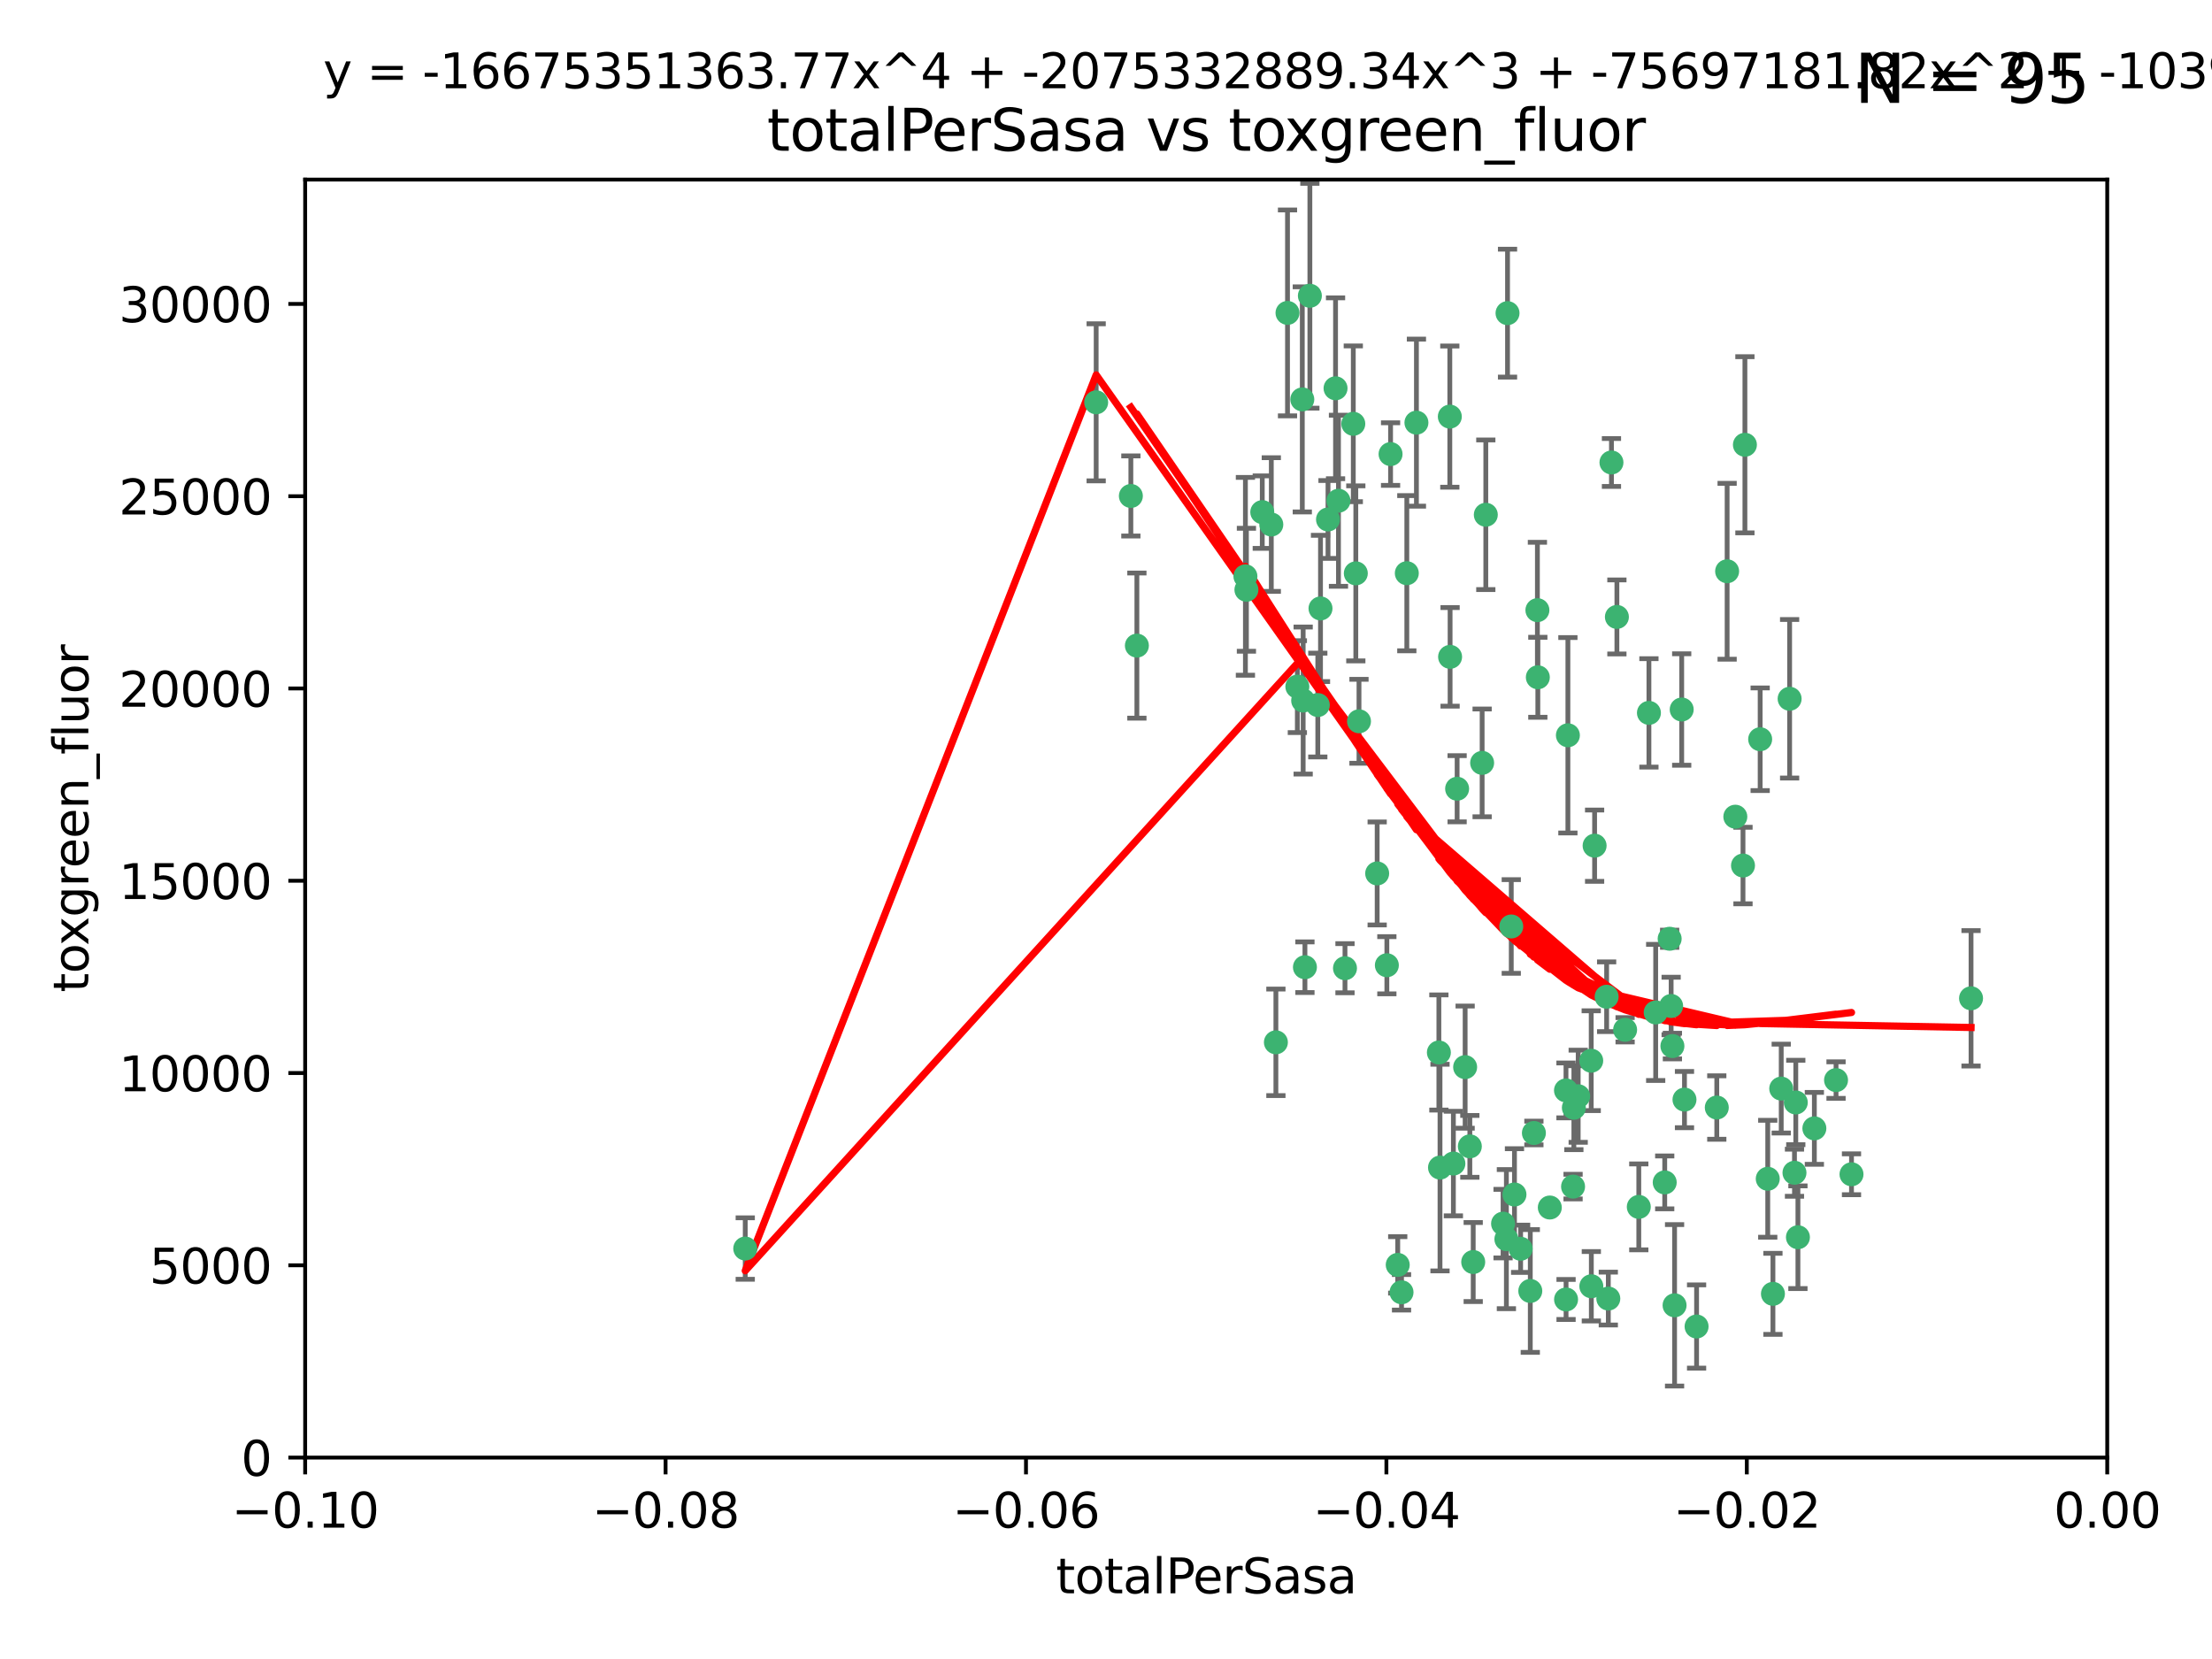 <?xml version="1.0" encoding="utf-8" standalone="no"?>
<!DOCTYPE svg PUBLIC "-//W3C//DTD SVG 1.1//EN"
  "http://www.w3.org/Graphics/SVG/1.1/DTD/svg11.dtd">
<svg xmlns:xlink="http://www.w3.org/1999/xlink" width="460.8pt" height="345.6pt" viewBox="0 0 460.8 345.6" xmlns="http://www.w3.org/2000/svg" version="1.1">
 <defs>
  <style type="text/css">*{stroke-linejoin: round; stroke-linecap: butt}</style>
 </defs>
 <g id="figure_1">
  <g id="patch_1">
   <path d="M 0 345.6 
L 460.8 345.6 
L 460.8 0 
L 0 0 
z
" style="fill: #ffffff"/>
  </g>
  <g id="axes_1">
   <g id="patch_2">
    <path d="M 63.571 303.64 
L 438.975 303.64 
L 438.975 37.411 
L 63.571 37.411 
z
" style="fill: #ffffff"/>
   </g>
   <g id="PathCollection_1">
    <defs>
     <path id="m0e7814cb0c" d="M 0 1.118 
C 0.297 1.118 0.581 1 0.791 0.791 
C 1 0.581 1.118 0.297 1.118 0 
C 1.118 -0.297 1 -0.581 0.791 -0.791 
C 0.581 -1 0.297 -1.118 0 -1.118 
C -0.297 -1.118 -0.581 -1 -0.791 -0.791 
C -1 -0.581 -1.118 -0.297 -1.118 0 
C -1.118 0.297 -1 0.581 -0.791 0.791 
C -0.581 1 -0.297 1.118 0 1.118 
z
" style="stroke: #3cb371"/>
    </defs>
    <g clip-path="url(#p97b04d820b)">
     <use xlink:href="#m0e7814cb0c" x="235.58" y="103.319" style="fill: #3cb371; stroke: #3cb371"/>
     <use xlink:href="#m0e7814cb0c" x="268.211" y="65.184" style="fill: #3cb371; stroke: #3cb371"/>
     <use xlink:href="#m0e7814cb0c" x="236.834" y="134.491" style="fill: #3cb371; stroke: #3cb371"/>
     <use xlink:href="#m0e7814cb0c" x="275.085" y="126.749" style="fill: #3cb371; stroke: #3cb371"/>
     <use xlink:href="#m0e7814cb0c" x="264.836" y="109.268" style="fill: #3cb371; stroke: #3cb371"/>
     <use xlink:href="#m0e7814cb0c" x="271.293" y="83.201" style="fill: #3cb371; stroke: #3cb371"/>
     <use xlink:href="#m0e7814cb0c" x="155.248" y="260.094" style="fill: #3cb371; stroke: #3cb371"/>
     <use xlink:href="#m0e7814cb0c" x="228.352" y="83.811" style="fill: #3cb371; stroke: #3cb371"/>
     <use xlink:href="#m0e7814cb0c" x="281.916" y="88.286" style="fill: #3cb371; stroke: #3cb371"/>
     <use xlink:href="#m0e7814cb0c" x="270.262" y="143.039" style="fill: #3cb371; stroke: #3cb371"/>
     <use xlink:href="#m0e7814cb0c" x="259.652" y="122.859" style="fill: #3cb371; stroke: #3cb371"/>
     <use xlink:href="#m0e7814cb0c" x="259.444" y="120.054" style="fill: #3cb371; stroke: #3cb371"/>
     <use xlink:href="#m0e7814cb0c" x="276.649" y="108.214" style="fill: #3cb371; stroke: #3cb371"/>
     <use xlink:href="#m0e7814cb0c" x="278.828" y="104.315" style="fill: #3cb371; stroke: #3cb371"/>
     <use xlink:href="#m0e7814cb0c" x="265.793" y="217.134" style="fill: #3cb371; stroke: #3cb371"/>
     <use xlink:href="#m0e7814cb0c" x="272.871" y="61.614" style="fill: #3cb371; stroke: #3cb371"/>
     <use xlink:href="#m0e7814cb0c" x="271.473" y="145.935" style="fill: #3cb371; stroke: #3cb371"/>
     <use xlink:href="#m0e7814cb0c" x="295.068" y="88.045" style="fill: #3cb371; stroke: #3cb371"/>
     <use xlink:href="#m0e7814cb0c" x="278.219" y="80.887" style="fill: #3cb371; stroke: #3cb371"/>
     <use xlink:href="#m0e7814cb0c" x="282.441" y="119.44" style="fill: #3cb371; stroke: #3cb371"/>
     <use xlink:href="#m0e7814cb0c" x="289.681" y="94.593" style="fill: #3cb371; stroke: #3cb371"/>
     <use xlink:href="#m0e7814cb0c" x="262.954" y="106.684" style="fill: #3cb371; stroke: #3cb371"/>
     <use xlink:href="#m0e7814cb0c" x="280.186" y="201.695" style="fill: #3cb371; stroke: #3cb371"/>
     <use xlink:href="#m0e7814cb0c" x="302.023" y="86.787" style="fill: #3cb371; stroke: #3cb371"/>
     <use xlink:href="#m0e7814cb0c" x="286.89" y="181.953" style="fill: #3cb371; stroke: #3cb371"/>
     <use xlink:href="#m0e7814cb0c" x="316.773" y="260.14" style="fill: #3cb371; stroke: #3cb371"/>
     <use xlink:href="#m0e7814cb0c" x="283.103" y="150.259" style="fill: #3cb371; stroke: #3cb371"/>
     <use xlink:href="#m0e7814cb0c" x="319.539" y="236.024" style="fill: #3cb371; stroke: #3cb371"/>
     <use xlink:href="#m0e7814cb0c" x="299.98" y="243.228" style="fill: #3cb371; stroke: #3cb371"/>
     <use xlink:href="#m0e7814cb0c" x="335.696" y="96.341" style="fill: #3cb371; stroke: #3cb371"/>
     <use xlink:href="#m0e7814cb0c" x="293.065" y="119.409" style="fill: #3cb371; stroke: #3cb371"/>
     <use xlink:href="#m0e7814cb0c" x="314.046" y="65.233" style="fill: #3cb371; stroke: #3cb371"/>
     <use xlink:href="#m0e7814cb0c" x="274.522" y="146.874" style="fill: #3cb371; stroke: #3cb371"/>
     <use xlink:href="#m0e7814cb0c" x="271.842" y="201.487" style="fill: #3cb371; stroke: #3cb371"/>
     <use xlink:href="#m0e7814cb0c" x="302.767" y="242.388" style="fill: #3cb371; stroke: #3cb371"/>
     <use xlink:href="#m0e7814cb0c" x="288.908" y="201.077" style="fill: #3cb371; stroke: #3cb371"/>
     <use xlink:href="#m0e7814cb0c" x="305.215" y="222.299" style="fill: #3cb371; stroke: #3cb371"/>
     <use xlink:href="#m0e7814cb0c" x="313.116" y="254.906" style="fill: #3cb371; stroke: #3cb371"/>
     <use xlink:href="#m0e7814cb0c" x="302.081" y="136.835" style="fill: #3cb371; stroke: #3cb371"/>
     <use xlink:href="#m0e7814cb0c" x="309.521" y="107.234" style="fill: #3cb371; stroke: #3cb371"/>
     <use xlink:href="#m0e7814cb0c" x="308.755" y="158.921" style="fill: #3cb371; stroke: #3cb371"/>
     <use xlink:href="#m0e7814cb0c" x="291.964" y="269.209" style="fill: #3cb371; stroke: #3cb371"/>
     <use xlink:href="#m0e7814cb0c" x="341.39" y="251.417" style="fill: #3cb371; stroke: #3cb371"/>
     <use xlink:href="#m0e7814cb0c" x="320.359" y="141.091" style="fill: #3cb371; stroke: #3cb371"/>
     <use xlink:href="#m0e7814cb0c" x="320.27" y="127.107" style="fill: #3cb371; stroke: #3cb371"/>
     <use xlink:href="#m0e7814cb0c" x="322.853" y="251.547" style="fill: #3cb371; stroke: #3cb371"/>
     <use xlink:href="#m0e7814cb0c" x="313.808" y="258.133" style="fill: #3cb371; stroke: #3cb371"/>
     <use xlink:href="#m0e7814cb0c" x="306.194" y="238.808" style="fill: #3cb371; stroke: #3cb371"/>
     <use xlink:href="#m0e7814cb0c" x="291.173" y="263.497" style="fill: #3cb371; stroke: #3cb371"/>
     <use xlink:href="#m0e7814cb0c" x="332.186" y="176.169" style="fill: #3cb371; stroke: #3cb371"/>
     <use xlink:href="#m0e7814cb0c" x="303.545" y="164.309" style="fill: #3cb371; stroke: #3cb371"/>
     <use xlink:href="#m0e7814cb0c" x="326.223" y="227.152" style="fill: #3cb371; stroke: #3cb371"/>
     <use xlink:href="#m0e7814cb0c" x="314.824" y="193.002" style="fill: #3cb371; stroke: #3cb371"/>
     <use xlink:href="#m0e7814cb0c" x="335.041" y="270.514" style="fill: #3cb371; stroke: #3cb371"/>
     <use xlink:href="#m0e7814cb0c" x="331.504" y="267.951" style="fill: #3cb371; stroke: #3cb371"/>
     <use xlink:href="#m0e7814cb0c" x="306.897" y="262.903" style="fill: #3cb371; stroke: #3cb371"/>
     <use xlink:href="#m0e7814cb0c" x="336.829" y="128.518" style="fill: #3cb371; stroke: #3cb371"/>
     <use xlink:href="#m0e7814cb0c" x="326.24" y="270.703" style="fill: #3cb371; stroke: #3cb371"/>
     <use xlink:href="#m0e7814cb0c" x="299.745" y="219.251" style="fill: #3cb371; stroke: #3cb371"/>
     <use xlink:href="#m0e7814cb0c" x="343.502" y="148.507" style="fill: #3cb371; stroke: #3cb371"/>
     <use xlink:href="#m0e7814cb0c" x="315.493" y="248.836" style="fill: #3cb371; stroke: #3cb371"/>
     <use xlink:href="#m0e7814cb0c" x="326.622" y="153.171" style="fill: #3cb371; stroke: #3cb371"/>
     <use xlink:href="#m0e7814cb0c" x="328.767" y="228.365" style="fill: #3cb371; stroke: #3cb371"/>
     <use xlink:href="#m0e7814cb0c" x="347.819" y="195.558" style="fill: #3cb371; stroke: #3cb371"/>
     <use xlink:href="#m0e7814cb0c" x="348.393" y="217.914" style="fill: #3cb371; stroke: #3cb371"/>
     <use xlink:href="#m0e7814cb0c" x="353.429" y="276.333" style="fill: #3cb371; stroke: #3cb371"/>
     <use xlink:href="#m0e7814cb0c" x="344.91" y="210.91" style="fill: #3cb371; stroke: #3cb371"/>
     <use xlink:href="#m0e7814cb0c" x="338.54" y="214.524" style="fill: #3cb371; stroke: #3cb371"/>
     <use xlink:href="#m0e7814cb0c" x="334.691" y="207.64" style="fill: #3cb371; stroke: #3cb371"/>
     <use xlink:href="#m0e7814cb0c" x="350.329" y="147.801" style="fill: #3cb371; stroke: #3cb371"/>
     <use xlink:href="#m0e7814cb0c" x="357.638" y="230.72" style="fill: #3cb371; stroke: #3cb371"/>
     <use xlink:href="#m0e7814cb0c" x="327.699" y="247.192" style="fill: #3cb371; stroke: #3cb371"/>
     <use xlink:href="#m0e7814cb0c" x="363.098" y="180.307" style="fill: #3cb371; stroke: #3cb371"/>
     <use xlink:href="#m0e7814cb0c" x="327.865" y="230.755" style="fill: #3cb371; stroke: #3cb371"/>
     <use xlink:href="#m0e7814cb0c" x="346.792" y="246.317" style="fill: #3cb371; stroke: #3cb371"/>
     <use xlink:href="#m0e7814cb0c" x="361.5" y="170.133" style="fill: #3cb371; stroke: #3cb371"/>
     <use xlink:href="#m0e7814cb0c" x="348.844" y="271.92" style="fill: #3cb371; stroke: #3cb371"/>
     <use xlink:href="#m0e7814cb0c" x="331.48" y="220.964" style="fill: #3cb371; stroke: #3cb371"/>
     <use xlink:href="#m0e7814cb0c" x="318.787" y="268.93" style="fill: #3cb371; stroke: #3cb371"/>
     <use xlink:href="#m0e7814cb0c" x="348.129" y="209.566" style="fill: #3cb371; stroke: #3cb371"/>
     <use xlink:href="#m0e7814cb0c" x="350.909" y="229.064" style="fill: #3cb371; stroke: #3cb371"/>
     <use xlink:href="#m0e7814cb0c" x="372.811" y="145.567" style="fill: #3cb371; stroke: #3cb371"/>
     <use xlink:href="#m0e7814cb0c" x="363.497" y="92.655" style="fill: #3cb371; stroke: #3cb371"/>
     <use xlink:href="#m0e7814cb0c" x="359.792" y="119.004" style="fill: #3cb371; stroke: #3cb371"/>
     <use xlink:href="#m0e7814cb0c" x="374.096" y="229.667" style="fill: #3cb371; stroke: #3cb371"/>
     <use xlink:href="#m0e7814cb0c" x="374.542" y="257.738" style="fill: #3cb371; stroke: #3cb371"/>
     <use xlink:href="#m0e7814cb0c" x="373.823" y="244.305" style="fill: #3cb371; stroke: #3cb371"/>
     <use xlink:href="#m0e7814cb0c" x="368.254" y="245.561" style="fill: #3cb371; stroke: #3cb371"/>
     <use xlink:href="#m0e7814cb0c" x="385.701" y="244.625" style="fill: #3cb371; stroke: #3cb371"/>
     <use xlink:href="#m0e7814cb0c" x="371.061" y="226.772" style="fill: #3cb371; stroke: #3cb371"/>
     <use xlink:href="#m0e7814cb0c" x="377.965" y="235.058" style="fill: #3cb371; stroke: #3cb371"/>
     <use xlink:href="#m0e7814cb0c" x="369.335" y="269.529" style="fill: #3cb371; stroke: #3cb371"/>
     <use xlink:href="#m0e7814cb0c" x="382.481" y="225.004" style="fill: #3cb371; stroke: #3cb371"/>
     <use xlink:href="#m0e7814cb0c" x="366.674" y="153.996" style="fill: #3cb371; stroke: #3cb371"/>
     <use xlink:href="#m0e7814cb0c" x="410.604" y="207.963" style="fill: #3cb371; stroke: #3cb371"/>
    </g>
   </g>
   <g id="matplotlib.axis_1">
    <g id="xtick_1">
     <g id="line2d_1">
      <defs>
       <path id="mea1eb6aa6b" d="M 0 0 
L 0 3.5 
" style="stroke: #000000; stroke-width: 0.8"/>
      </defs>
      <g>
       <use xlink:href="#mea1eb6aa6b" x="63.571" y="303.64" style="stroke: #000000; stroke-width: 0.8"/>
      </g>
     </g>
     <g id="text_1">
      <!-- −0.10 -->
      <g transform="translate(48.249 318.238)scale(0.1 -0.1)">
       <defs>
        <path id="DejaVuSans-2212" d="M 678 2272 
L 4684 2272 
L 4684 1741 
L 678 1741 
L 678 2272 
z
" transform="scale(0.016)"/>
        <path id="DejaVuSans-30" d="M 2034 4250 
Q 1547 4250 1301 3770 
Q 1056 3291 1056 2328 
Q 1056 1369 1301 889 
Q 1547 409 2034 409 
Q 2525 409 2770 889 
Q 3016 1369 3016 2328 
Q 3016 3291 2770 3770 
Q 2525 4250 2034 4250 
z
M 2034 4750 
Q 2819 4750 3233 4129 
Q 3647 3509 3647 2328 
Q 3647 1150 3233 529 
Q 2819 -91 2034 -91 
Q 1250 -91 836 529 
Q 422 1150 422 2328 
Q 422 3509 836 4129 
Q 1250 4750 2034 4750 
z
" transform="scale(0.016)"/>
        <path id="DejaVuSans-2e" d="M 684 794 
L 1344 794 
L 1344 0 
L 684 0 
L 684 794 
z
" transform="scale(0.016)"/>
        <path id="DejaVuSans-31" d="M 794 531 
L 1825 531 
L 1825 4091 
L 703 3866 
L 703 4441 
L 1819 4666 
L 2450 4666 
L 2450 531 
L 3481 531 
L 3481 0 
L 794 0 
L 794 531 
z
" transform="scale(0.016)"/>
       </defs>
       <use xlink:href="#DejaVuSans-2212"/>
       <use xlink:href="#DejaVuSans-30" x="83.789"/>
       <use xlink:href="#DejaVuSans-2e" x="147.412"/>
       <use xlink:href="#DejaVuSans-31" x="179.199"/>
       <use xlink:href="#DejaVuSans-30" x="242.822"/>
      </g>
     </g>
    </g>
    <g id="xtick_2">
     <g id="line2d_2">
      <g>
       <use xlink:href="#mea1eb6aa6b" x="138.652" y="303.64" style="stroke: #000000; stroke-width: 0.8"/>
      </g>
     </g>
     <g id="text_2">
      <!-- −0.08 -->
      <g transform="translate(123.329 318.238)scale(0.1 -0.1)">
       <defs>
        <path id="DejaVuSans-38" d="M 2034 2216 
Q 1584 2216 1326 1975 
Q 1069 1734 1069 1313 
Q 1069 891 1326 650 
Q 1584 409 2034 409 
Q 2484 409 2743 651 
Q 3003 894 3003 1313 
Q 3003 1734 2745 1975 
Q 2488 2216 2034 2216 
z
M 1403 2484 
Q 997 2584 770 2862 
Q 544 3141 544 3541 
Q 544 4100 942 4425 
Q 1341 4750 2034 4750 
Q 2731 4750 3128 4425 
Q 3525 4100 3525 3541 
Q 3525 3141 3298 2862 
Q 3072 2584 2669 2484 
Q 3125 2378 3379 2068 
Q 3634 1759 3634 1313 
Q 3634 634 3220 271 
Q 2806 -91 2034 -91 
Q 1263 -91 848 271 
Q 434 634 434 1313 
Q 434 1759 690 2068 
Q 947 2378 1403 2484 
z
M 1172 3481 
Q 1172 3119 1398 2916 
Q 1625 2713 2034 2713 
Q 2441 2713 2670 2916 
Q 2900 3119 2900 3481 
Q 2900 3844 2670 4047 
Q 2441 4250 2034 4250 
Q 1625 4250 1398 4047 
Q 1172 3844 1172 3481 
z
" transform="scale(0.016)"/>
       </defs>
       <use xlink:href="#DejaVuSans-2212"/>
       <use xlink:href="#DejaVuSans-30" x="83.789"/>
       <use xlink:href="#DejaVuSans-2e" x="147.412"/>
       <use xlink:href="#DejaVuSans-30" x="179.199"/>
       <use xlink:href="#DejaVuSans-38" x="242.822"/>
      </g>
     </g>
    </g>
    <g id="xtick_3">
     <g id="line2d_3">
      <g>
       <use xlink:href="#mea1eb6aa6b" x="213.733" y="303.64" style="stroke: #000000; stroke-width: 0.8"/>
      </g>
     </g>
     <g id="text_3">
      <!-- −0.06 -->
      <g transform="translate(198.41 318.238)scale(0.1 -0.1)">
       <defs>
        <path id="DejaVuSans-36" d="M 2113 2584 
Q 1688 2584 1439 2293 
Q 1191 2003 1191 1497 
Q 1191 994 1439 701 
Q 1688 409 2113 409 
Q 2538 409 2786 701 
Q 3034 994 3034 1497 
Q 3034 2003 2786 2293 
Q 2538 2584 2113 2584 
z
M 3366 4563 
L 3366 3988 
Q 3128 4100 2886 4159 
Q 2644 4219 2406 4219 
Q 1781 4219 1451 3797 
Q 1122 3375 1075 2522 
Q 1259 2794 1537 2939 
Q 1816 3084 2150 3084 
Q 2853 3084 3261 2657 
Q 3669 2231 3669 1497 
Q 3669 778 3244 343 
Q 2819 -91 2113 -91 
Q 1303 -91 875 529 
Q 447 1150 447 2328 
Q 447 3434 972 4092 
Q 1497 4750 2381 4750 
Q 2619 4750 2861 4703 
Q 3103 4656 3366 4563 
z
" transform="scale(0.016)"/>
       </defs>
       <use xlink:href="#DejaVuSans-2212"/>
       <use xlink:href="#DejaVuSans-30" x="83.789"/>
       <use xlink:href="#DejaVuSans-2e" x="147.412"/>
       <use xlink:href="#DejaVuSans-30" x="179.199"/>
       <use xlink:href="#DejaVuSans-36" x="242.822"/>
      </g>
     </g>
    </g>
    <g id="xtick_4">
     <g id="line2d_4">
      <g>
       <use xlink:href="#mea1eb6aa6b" x="288.813" y="303.64" style="stroke: #000000; stroke-width: 0.8"/>
      </g>
     </g>
     <g id="text_4">
      <!-- −0.04 -->
      <g transform="translate(273.491 318.238)scale(0.1 -0.1)">
       <defs>
        <path id="DejaVuSans-34" d="M 2419 4116 
L 825 1625 
L 2419 1625 
L 2419 4116 
z
M 2253 4666 
L 3047 4666 
L 3047 1625 
L 3713 1625 
L 3713 1100 
L 3047 1100 
L 3047 0 
L 2419 0 
L 2419 1100 
L 313 1100 
L 313 1709 
L 2253 4666 
z
" transform="scale(0.016)"/>
       </defs>
       <use xlink:href="#DejaVuSans-2212"/>
       <use xlink:href="#DejaVuSans-30" x="83.789"/>
       <use xlink:href="#DejaVuSans-2e" x="147.412"/>
       <use xlink:href="#DejaVuSans-30" x="179.199"/>
       <use xlink:href="#DejaVuSans-34" x="242.822"/>
      </g>
     </g>
    </g>
    <g id="xtick_5">
     <g id="line2d_5">
      <g>
       <use xlink:href="#mea1eb6aa6b" x="363.894" y="303.64" style="stroke: #000000; stroke-width: 0.8"/>
      </g>
     </g>
     <g id="text_5">
      <!-- −0.02 -->
      <g transform="translate(348.572 318.238)scale(0.1 -0.1)">
       <defs>
        <path id="DejaVuSans-32" d="M 1228 531 
L 3431 531 
L 3431 0 
L 469 0 
L 469 531 
Q 828 903 1448 1529 
Q 2069 2156 2228 2338 
Q 2531 2678 2651 2914 
Q 2772 3150 2772 3378 
Q 2772 3750 2511 3984 
Q 2250 4219 1831 4219 
Q 1534 4219 1204 4116 
Q 875 4013 500 3803 
L 500 4441 
Q 881 4594 1212 4672 
Q 1544 4750 1819 4750 
Q 2544 4750 2975 4387 
Q 3406 4025 3406 3419 
Q 3406 3131 3298 2873 
Q 3191 2616 2906 2266 
Q 2828 2175 2409 1742 
Q 1991 1309 1228 531 
z
" transform="scale(0.016)"/>
       </defs>
       <use xlink:href="#DejaVuSans-2212"/>
       <use xlink:href="#DejaVuSans-30" x="83.789"/>
       <use xlink:href="#DejaVuSans-2e" x="147.412"/>
       <use xlink:href="#DejaVuSans-30" x="179.199"/>
       <use xlink:href="#DejaVuSans-32" x="242.822"/>
      </g>
     </g>
    </g>
    <g id="xtick_6">
     <g id="line2d_6">
      <g>
       <use xlink:href="#mea1eb6aa6b" x="438.975" y="303.64" style="stroke: #000000; stroke-width: 0.8"/>
      </g>
     </g>
     <g id="text_6">
      <!-- 0.00 -->
      <g transform="translate(427.842 318.238)scale(0.1 -0.1)">
       <use xlink:href="#DejaVuSans-30"/>
       <use xlink:href="#DejaVuSans-2e" x="63.623"/>
       <use xlink:href="#DejaVuSans-30" x="95.41"/>
       <use xlink:href="#DejaVuSans-30" x="159.033"/>
      </g>
     </g>
    </g>
    <g id="text_7">
     <!-- totalPerSasa -->
     <g transform="translate(219.968 331.917)scale(0.1 -0.1)">
      <defs>
       <path id="DejaVuSans-74" d="M 1172 4494 
L 1172 3500 
L 2356 3500 
L 2356 3053 
L 1172 3053 
L 1172 1153 
Q 1172 725 1289 603 
Q 1406 481 1766 481 
L 2356 481 
L 2356 0 
L 1766 0 
Q 1100 0 847 248 
Q 594 497 594 1153 
L 594 3053 
L 172 3053 
L 172 3500 
L 594 3500 
L 594 4494 
L 1172 4494 
z
" transform="scale(0.016)"/>
       <path id="DejaVuSans-6f" d="M 1959 3097 
Q 1497 3097 1228 2736 
Q 959 2375 959 1747 
Q 959 1119 1226 758 
Q 1494 397 1959 397 
Q 2419 397 2687 759 
Q 2956 1122 2956 1747 
Q 2956 2369 2687 2733 
Q 2419 3097 1959 3097 
z
M 1959 3584 
Q 2709 3584 3137 3096 
Q 3566 2609 3566 1747 
Q 3566 888 3137 398 
Q 2709 -91 1959 -91 
Q 1206 -91 779 398 
Q 353 888 353 1747 
Q 353 2609 779 3096 
Q 1206 3584 1959 3584 
z
" transform="scale(0.016)"/>
       <path id="DejaVuSans-61" d="M 2194 1759 
Q 1497 1759 1228 1600 
Q 959 1441 959 1056 
Q 959 750 1161 570 
Q 1363 391 1709 391 
Q 2188 391 2477 730 
Q 2766 1069 2766 1631 
L 2766 1759 
L 2194 1759 
z
M 3341 1997 
L 3341 0 
L 2766 0 
L 2766 531 
Q 2569 213 2275 61 
Q 1981 -91 1556 -91 
Q 1019 -91 701 211 
Q 384 513 384 1019 
Q 384 1609 779 1909 
Q 1175 2209 1959 2209 
L 2766 2209 
L 2766 2266 
Q 2766 2663 2505 2880 
Q 2244 3097 1772 3097 
Q 1472 3097 1187 3025 
Q 903 2953 641 2809 
L 641 3341 
Q 956 3463 1253 3523 
Q 1550 3584 1831 3584 
Q 2591 3584 2966 3190 
Q 3341 2797 3341 1997 
z
" transform="scale(0.016)"/>
       <path id="DejaVuSans-6c" d="M 603 4863 
L 1178 4863 
L 1178 0 
L 603 0 
L 603 4863 
z
" transform="scale(0.016)"/>
       <path id="DejaVuSans-50" d="M 1259 4147 
L 1259 2394 
L 2053 2394 
Q 2494 2394 2734 2622 
Q 2975 2850 2975 3272 
Q 2975 3691 2734 3919 
Q 2494 4147 2053 4147 
L 1259 4147 
z
M 628 4666 
L 2053 4666 
Q 2838 4666 3239 4311 
Q 3641 3956 3641 3272 
Q 3641 2581 3239 2228 
Q 2838 1875 2053 1875 
L 1259 1875 
L 1259 0 
L 628 0 
L 628 4666 
z
" transform="scale(0.016)"/>
       <path id="DejaVuSans-65" d="M 3597 1894 
L 3597 1613 
L 953 1613 
Q 991 1019 1311 708 
Q 1631 397 2203 397 
Q 2534 397 2845 478 
Q 3156 559 3463 722 
L 3463 178 
Q 3153 47 2828 -22 
Q 2503 -91 2169 -91 
Q 1331 -91 842 396 
Q 353 884 353 1716 
Q 353 2575 817 3079 
Q 1281 3584 2069 3584 
Q 2775 3584 3186 3129 
Q 3597 2675 3597 1894 
z
M 3022 2063 
Q 3016 2534 2758 2815 
Q 2500 3097 2075 3097 
Q 1594 3097 1305 2825 
Q 1016 2553 972 2059 
L 3022 2063 
z
" transform="scale(0.016)"/>
       <path id="DejaVuSans-72" d="M 2631 2963 
Q 2534 3019 2420 3045 
Q 2306 3072 2169 3072 
Q 1681 3072 1420 2755 
Q 1159 2438 1159 1844 
L 1159 0 
L 581 0 
L 581 3500 
L 1159 3500 
L 1159 2956 
Q 1341 3275 1631 3429 
Q 1922 3584 2338 3584 
Q 2397 3584 2469 3576 
Q 2541 3569 2628 3553 
L 2631 2963 
z
" transform="scale(0.016)"/>
       <path id="DejaVuSans-53" d="M 3425 4513 
L 3425 3897 
Q 3066 4069 2747 4153 
Q 2428 4238 2131 4238 
Q 1616 4238 1336 4038 
Q 1056 3838 1056 3469 
Q 1056 3159 1242 3001 
Q 1428 2844 1947 2747 
L 2328 2669 
Q 3034 2534 3370 2195 
Q 3706 1856 3706 1288 
Q 3706 609 3251 259 
Q 2797 -91 1919 -91 
Q 1588 -91 1214 -16 
Q 841 59 441 206 
L 441 856 
Q 825 641 1194 531 
Q 1563 422 1919 422 
Q 2459 422 2753 634 
Q 3047 847 3047 1241 
Q 3047 1584 2836 1778 
Q 2625 1972 2144 2069 
L 1759 2144 
Q 1053 2284 737 2584 
Q 422 2884 422 3419 
Q 422 4038 858 4394 
Q 1294 4750 2059 4750 
Q 2388 4750 2728 4690 
Q 3069 4631 3425 4513 
z
" transform="scale(0.016)"/>
       <path id="DejaVuSans-73" d="M 2834 3397 
L 2834 2853 
Q 2591 2978 2328 3040 
Q 2066 3103 1784 3103 
Q 1356 3103 1142 2972 
Q 928 2841 928 2578 
Q 928 2378 1081 2264 
Q 1234 2150 1697 2047 
L 1894 2003 
Q 2506 1872 2764 1633 
Q 3022 1394 3022 966 
Q 3022 478 2636 193 
Q 2250 -91 1575 -91 
Q 1294 -91 989 -36 
Q 684 19 347 128 
L 347 722 
Q 666 556 975 473 
Q 1284 391 1588 391 
Q 1994 391 2212 530 
Q 2431 669 2431 922 
Q 2431 1156 2273 1281 
Q 2116 1406 1581 1522 
L 1381 1569 
Q 847 1681 609 1914 
Q 372 2147 372 2553 
Q 372 3047 722 3315 
Q 1072 3584 1716 3584 
Q 2034 3584 2315 3537 
Q 2597 3491 2834 3397 
z
" transform="scale(0.016)"/>
      </defs>
      <use xlink:href="#DejaVuSans-74"/>
      <use xlink:href="#DejaVuSans-6f" x="39.209"/>
      <use xlink:href="#DejaVuSans-74" x="100.391"/>
      <use xlink:href="#DejaVuSans-61" x="139.6"/>
      <use xlink:href="#DejaVuSans-6c" x="200.879"/>
      <use xlink:href="#DejaVuSans-50" x="228.662"/>
      <use xlink:href="#DejaVuSans-65" x="285.34"/>
      <use xlink:href="#DejaVuSans-72" x="346.863"/>
      <use xlink:href="#DejaVuSans-53" x="387.977"/>
      <use xlink:href="#DejaVuSans-61" x="451.453"/>
      <use xlink:href="#DejaVuSans-73" x="512.732"/>
      <use xlink:href="#DejaVuSans-61" x="564.832"/>
     </g>
    </g>
   </g>
   <g id="matplotlib.axis_2">
    <g id="ytick_1">
     <g id="line2d_7">
      <defs>
       <path id="mcd7638a689" d="M 0 0 
L -3.5 0 
" style="stroke: #000000; stroke-width: 0.8"/>
      </defs>
      <g>
       <use xlink:href="#mcd7638a689" x="63.571" y="303.64" style="stroke: #000000; stroke-width: 0.8"/>
      </g>
     </g>
     <g id="text_8">
      <!-- 0 -->
      <g transform="translate(50.209 307.439)scale(0.1 -0.1)">
       <use xlink:href="#DejaVuSans-30"/>
      </g>
     </g>
    </g>
    <g id="ytick_2">
     <g id="line2d_8">
      <g>
       <use xlink:href="#mcd7638a689" x="63.571" y="263.586" style="stroke: #000000; stroke-width: 0.8"/>
      </g>
     </g>
     <g id="text_9">
      <!-- 5000 -->
      <g transform="translate(31.121 267.385)scale(0.1 -0.1)">
       <defs>
        <path id="DejaVuSans-35" d="M 691 4666 
L 3169 4666 
L 3169 4134 
L 1269 4134 
L 1269 2991 
Q 1406 3038 1543 3061 
Q 1681 3084 1819 3084 
Q 2600 3084 3056 2656 
Q 3513 2228 3513 1497 
Q 3513 744 3044 326 
Q 2575 -91 1722 -91 
Q 1428 -91 1123 -41 
Q 819 9 494 109 
L 494 744 
Q 775 591 1075 516 
Q 1375 441 1709 441 
Q 2250 441 2565 725 
Q 2881 1009 2881 1497 
Q 2881 1984 2565 2268 
Q 2250 2553 1709 2553 
Q 1456 2553 1204 2497 
Q 953 2441 691 2322 
L 691 4666 
z
" transform="scale(0.016)"/>
       </defs>
       <use xlink:href="#DejaVuSans-35"/>
       <use xlink:href="#DejaVuSans-30" x="63.623"/>
       <use xlink:href="#DejaVuSans-30" x="127.246"/>
       <use xlink:href="#DejaVuSans-30" x="190.869"/>
      </g>
     </g>
    </g>
    <g id="ytick_3">
     <g id="line2d_9">
      <g>
       <use xlink:href="#mcd7638a689" x="63.571" y="223.532" style="stroke: #000000; stroke-width: 0.8"/>
      </g>
     </g>
     <g id="text_10">
      <!-- 10000 -->
      <g transform="translate(24.759 227.331)scale(0.1 -0.1)">
       <use xlink:href="#DejaVuSans-31"/>
       <use xlink:href="#DejaVuSans-30" x="63.623"/>
       <use xlink:href="#DejaVuSans-30" x="127.246"/>
       <use xlink:href="#DejaVuSans-30" x="190.869"/>
       <use xlink:href="#DejaVuSans-30" x="254.492"/>
      </g>
     </g>
    </g>
    <g id="ytick_4">
     <g id="line2d_10">
      <g>
       <use xlink:href="#mcd7638a689" x="63.571" y="183.478" style="stroke: #000000; stroke-width: 0.8"/>
      </g>
     </g>
     <g id="text_11">
      <!-- 15000 -->
      <g transform="translate(24.759 187.278)scale(0.1 -0.1)">
       <use xlink:href="#DejaVuSans-31"/>
       <use xlink:href="#DejaVuSans-35" x="63.623"/>
       <use xlink:href="#DejaVuSans-30" x="127.246"/>
       <use xlink:href="#DejaVuSans-30" x="190.869"/>
       <use xlink:href="#DejaVuSans-30" x="254.492"/>
      </g>
     </g>
    </g>
    <g id="ytick_5">
     <g id="line2d_11">
      <g>
       <use xlink:href="#mcd7638a689" x="63.571" y="143.424" style="stroke: #000000; stroke-width: 0.8"/>
      </g>
     </g>
     <g id="text_12">
      <!-- 20000 -->
      <g transform="translate(24.759 147.224)scale(0.1 -0.1)">
       <use xlink:href="#DejaVuSans-32"/>
       <use xlink:href="#DejaVuSans-30" x="63.623"/>
       <use xlink:href="#DejaVuSans-30" x="127.246"/>
       <use xlink:href="#DejaVuSans-30" x="190.869"/>
       <use xlink:href="#DejaVuSans-30" x="254.492"/>
      </g>
     </g>
    </g>
    <g id="ytick_6">
     <g id="line2d_12">
      <g>
       <use xlink:href="#mcd7638a689" x="63.571" y="103.371" style="stroke: #000000; stroke-width: 0.8"/>
      </g>
     </g>
     <g id="text_13">
      <!-- 25000 -->
      <g transform="translate(24.759 107.17)scale(0.1 -0.1)">
       <use xlink:href="#DejaVuSans-32"/>
       <use xlink:href="#DejaVuSans-35" x="63.623"/>
       <use xlink:href="#DejaVuSans-30" x="127.246"/>
       <use xlink:href="#DejaVuSans-30" x="190.869"/>
       <use xlink:href="#DejaVuSans-30" x="254.492"/>
      </g>
     </g>
    </g>
    <g id="ytick_7">
     <g id="line2d_13">
      <g>
       <use xlink:href="#mcd7638a689" x="63.571" y="63.317" style="stroke: #000000; stroke-width: 0.8"/>
      </g>
     </g>
     <g id="text_14">
      <!-- 30000 -->
      <g transform="translate(24.759 67.116)scale(0.1 -0.1)">
       <defs>
        <path id="DejaVuSans-33" d="M 2597 2516 
Q 3050 2419 3304 2112 
Q 3559 1806 3559 1356 
Q 3559 666 3084 287 
Q 2609 -91 1734 -91 
Q 1441 -91 1130 -33 
Q 819 25 488 141 
L 488 750 
Q 750 597 1062 519 
Q 1375 441 1716 441 
Q 2309 441 2620 675 
Q 2931 909 2931 1356 
Q 2931 1769 2642 2001 
Q 2353 2234 1838 2234 
L 1294 2234 
L 1294 2753 
L 1863 2753 
Q 2328 2753 2575 2939 
Q 2822 3125 2822 3475 
Q 2822 3834 2567 4026 
Q 2313 4219 1838 4219 
Q 1578 4219 1281 4162 
Q 984 4106 628 3988 
L 628 4550 
Q 988 4650 1302 4700 
Q 1616 4750 1894 4750 
Q 2613 4750 3031 4423 
Q 3450 4097 3450 3541 
Q 3450 3153 3228 2886 
Q 3006 2619 2597 2516 
z
" transform="scale(0.016)"/>
       </defs>
       <use xlink:href="#DejaVuSans-33"/>
       <use xlink:href="#DejaVuSans-30" x="63.623"/>
       <use xlink:href="#DejaVuSans-30" x="127.246"/>
       <use xlink:href="#DejaVuSans-30" x="190.869"/>
       <use xlink:href="#DejaVuSans-30" x="254.492"/>
      </g>
     </g>
    </g>
    <g id="text_15">
     <!-- toxgreen_fluor -->
     <g transform="translate(18.401 206.72)rotate(-90)scale(0.1 -0.1)">
      <defs>
       <path id="DejaVuSans-78" d="M 3513 3500 
L 2247 1797 
L 3578 0 
L 2900 0 
L 1881 1375 
L 863 0 
L 184 0 
L 1544 1831 
L 300 3500 
L 978 3500 
L 1906 2253 
L 2834 3500 
L 3513 3500 
z
" transform="scale(0.016)"/>
       <path id="DejaVuSans-67" d="M 2906 1791 
Q 2906 2416 2648 2759 
Q 2391 3103 1925 3103 
Q 1463 3103 1205 2759 
Q 947 2416 947 1791 
Q 947 1169 1205 825 
Q 1463 481 1925 481 
Q 2391 481 2648 825 
Q 2906 1169 2906 1791 
z
M 3481 434 
Q 3481 -459 3084 -895 
Q 2688 -1331 1869 -1331 
Q 1566 -1331 1297 -1286 
Q 1028 -1241 775 -1147 
L 775 -588 
Q 1028 -725 1275 -790 
Q 1522 -856 1778 -856 
Q 2344 -856 2625 -561 
Q 2906 -266 2906 331 
L 2906 616 
Q 2728 306 2450 153 
Q 2172 0 1784 0 
Q 1141 0 747 490 
Q 353 981 353 1791 
Q 353 2603 747 3093 
Q 1141 3584 1784 3584 
Q 2172 3584 2450 3431 
Q 2728 3278 2906 2969 
L 2906 3500 
L 3481 3500 
L 3481 434 
z
" transform="scale(0.016)"/>
       <path id="DejaVuSans-6e" d="M 3513 2113 
L 3513 0 
L 2938 0 
L 2938 2094 
Q 2938 2591 2744 2837 
Q 2550 3084 2163 3084 
Q 1697 3084 1428 2787 
Q 1159 2491 1159 1978 
L 1159 0 
L 581 0 
L 581 3500 
L 1159 3500 
L 1159 2956 
Q 1366 3272 1645 3428 
Q 1925 3584 2291 3584 
Q 2894 3584 3203 3211 
Q 3513 2838 3513 2113 
z
" transform="scale(0.016)"/>
       <path id="DejaVuSans-5f" d="M 3263 -1063 
L 3263 -1509 
L -63 -1509 
L -63 -1063 
L 3263 -1063 
z
" transform="scale(0.016)"/>
       <path id="DejaVuSans-66" d="M 2375 4863 
L 2375 4384 
L 1825 4384 
Q 1516 4384 1395 4259 
Q 1275 4134 1275 3809 
L 1275 3500 
L 2222 3500 
L 2222 3053 
L 1275 3053 
L 1275 0 
L 697 0 
L 697 3053 
L 147 3053 
L 147 3500 
L 697 3500 
L 697 3744 
Q 697 4328 969 4595 
Q 1241 4863 1831 4863 
L 2375 4863 
z
" transform="scale(0.016)"/>
       <path id="DejaVuSans-75" d="M 544 1381 
L 544 3500 
L 1119 3500 
L 1119 1403 
Q 1119 906 1312 657 
Q 1506 409 1894 409 
Q 2359 409 2629 706 
Q 2900 1003 2900 1516 
L 2900 3500 
L 3475 3500 
L 3475 0 
L 2900 0 
L 2900 538 
Q 2691 219 2414 64 
Q 2138 -91 1772 -91 
Q 1169 -91 856 284 
Q 544 659 544 1381 
z
M 1991 3584 
L 1991 3584 
z
" transform="scale(0.016)"/>
      </defs>
      <use xlink:href="#DejaVuSans-74"/>
      <use xlink:href="#DejaVuSans-6f" x="39.209"/>
      <use xlink:href="#DejaVuSans-78" x="97.266"/>
      <use xlink:href="#DejaVuSans-67" x="156.445"/>
      <use xlink:href="#DejaVuSans-72" x="219.922"/>
      <use xlink:href="#DejaVuSans-65" x="258.785"/>
      <use xlink:href="#DejaVuSans-65" x="320.309"/>
      <use xlink:href="#DejaVuSans-6e" x="381.832"/>
      <use xlink:href="#DejaVuSans-5f" x="445.211"/>
      <use xlink:href="#DejaVuSans-66" x="495.211"/>
      <use xlink:href="#DejaVuSans-6c" x="530.416"/>
      <use xlink:href="#DejaVuSans-75" x="558.199"/>
      <use xlink:href="#DejaVuSans-6f" x="621.578"/>
      <use xlink:href="#DejaVuSans-72" x="682.76"/>
     </g>
    </g>
   </g>
   <g id="LineCollection_1">
    <path d="M 235.58 111.662 
L 235.58 94.976 
" clip-path="url(#p97b04d820b)" style="fill: none; stroke: #696969"/>
    <path d="M 268.211 86.629 
L 268.211 43.739 
" clip-path="url(#p97b04d820b)" style="fill: none; stroke: #696969"/>
    <path d="M 236.834 149.606 
L 236.834 119.375 
" clip-path="url(#p97b04d820b)" style="fill: none; stroke: #696969"/>
    <path d="M 275.085 141.983 
L 275.085 111.515 
" clip-path="url(#p97b04d820b)" style="fill: none; stroke: #696969"/>
    <path d="M 264.836 123.191 
L 264.836 95.346 
" clip-path="url(#p97b04d820b)" style="fill: none; stroke: #696969"/>
    <path d="M 271.293 106.648 
L 271.293 59.753 
" clip-path="url(#p97b04d820b)" style="fill: none; stroke: #696969"/>
    <path d="M 155.248 266.497 
L 155.248 253.692 
" clip-path="url(#p97b04d820b)" style="fill: none; stroke: #696969"/>
    <path d="M 228.352 100.173 
L 228.352 67.45 
" clip-path="url(#p97b04d820b)" style="fill: none; stroke: #696969"/>
    <path d="M 281.916 104.51 
L 281.916 72.063 
" clip-path="url(#p97b04d820b)" style="fill: none; stroke: #696969"/>
    <path d="M 270.262 152.61 
L 270.262 133.468 
" clip-path="url(#p97b04d820b)" style="fill: none; stroke: #696969"/>
    <path d="M 259.652 135.667 
L 259.652 110.051 
" clip-path="url(#p97b04d820b)" style="fill: none; stroke: #696969"/>
    <path d="M 259.444 140.659 
L 259.444 99.45 
" clip-path="url(#p97b04d820b)" style="fill: none; stroke: #696969"/>
    <path d="M 276.649 116.326 
L 276.649 100.101 
" clip-path="url(#p97b04d820b)" style="fill: none; stroke: #696969"/>
    <path d="M 278.828 122.133 
L 278.828 86.497 
" clip-path="url(#p97b04d820b)" style="fill: none; stroke: #696969"/>
    <path d="M 265.793 228.233 
L 265.793 206.035 
" clip-path="url(#p97b04d820b)" style="fill: none; stroke: #696969"/>
    <path d="M 272.871 85.029 
L 272.871 38.199 
" clip-path="url(#p97b04d820b)" style="fill: none; stroke: #696969"/>
    <path d="M 271.473 161.248 
L 271.473 130.622 
" clip-path="url(#p97b04d820b)" style="fill: none; stroke: #696969"/>
    <path d="M 295.068 105.444 
L 295.068 70.646 
" clip-path="url(#p97b04d820b)" style="fill: none; stroke: #696969"/>
    <path d="M 278.219 99.727 
L 278.219 62.047 
" clip-path="url(#p97b04d820b)" style="fill: none; stroke: #696969"/>
    <path d="M 282.441 137.675 
L 282.441 101.206 
" clip-path="url(#p97b04d820b)" style="fill: none; stroke: #696969"/>
    <path d="M 289.681 101.108 
L 289.681 88.078 
" clip-path="url(#p97b04d820b)" style="fill: none; stroke: #696969"/>
    <path d="M 262.954 114.235 
L 262.954 99.134 
" clip-path="url(#p97b04d820b)" style="fill: none; stroke: #696969"/>
    <path d="M 280.186 206.809 
L 280.186 196.58 
" clip-path="url(#p97b04d820b)" style="fill: none; stroke: #696969"/>
    <path d="M 302.023 101.495 
L 302.023 72.08 
" clip-path="url(#p97b04d820b)" style="fill: none; stroke: #696969"/>
    <path d="M 286.89 192.683 
L 286.89 171.223 
" clip-path="url(#p97b04d820b)" style="fill: none; stroke: #696969"/>
    <path d="M 316.773 265.065 
L 316.773 255.214 
" clip-path="url(#p97b04d820b)" style="fill: none; stroke: #696969"/>
    <path d="M 283.103 159.003 
L 283.103 141.514 
" clip-path="url(#p97b04d820b)" style="fill: none; stroke: #696969"/>
    <path d="M 319.539 238.492 
L 319.539 233.557 
" clip-path="url(#p97b04d820b)" style="fill: none; stroke: #696969"/>
    <path d="M 299.98 264.748 
L 299.98 221.708 
" clip-path="url(#p97b04d820b)" style="fill: none; stroke: #696969"/>
    <path d="M 335.696 101.329 
L 335.696 91.353 
" clip-path="url(#p97b04d820b)" style="fill: none; stroke: #696969"/>
    <path d="M 293.065 135.574 
L 293.065 103.243 
" clip-path="url(#p97b04d820b)" style="fill: none; stroke: #696969"/>
    <path d="M 314.046 78.556 
L 314.046 51.911 
" clip-path="url(#p97b04d820b)" style="fill: none; stroke: #696969"/>
    <path d="M 274.522 157.684 
L 274.522 136.065 
" clip-path="url(#p97b04d820b)" style="fill: none; stroke: #696969"/>
    <path d="M 271.842 206.761 
L 271.842 196.213 
" clip-path="url(#p97b04d820b)" style="fill: none; stroke: #696969"/>
    <path d="M 302.767 253.279 
L 302.767 231.496 
" clip-path="url(#p97b04d820b)" style="fill: none; stroke: #696969"/>
    <path d="M 288.908 207.031 
L 288.908 195.122 
" clip-path="url(#p97b04d820b)" style="fill: none; stroke: #696969"/>
    <path d="M 305.215 235.023 
L 305.215 209.574 
" clip-path="url(#p97b04d820b)" style="fill: none; stroke: #696969"/>
    <path d="M 313.116 262.048 
L 313.116 247.764 
" clip-path="url(#p97b04d820b)" style="fill: none; stroke: #696969"/>
    <path d="M 302.081 147.104 
L 302.081 126.566 
" clip-path="url(#p97b04d820b)" style="fill: none; stroke: #696969"/>
    <path d="M 309.521 122.819 
L 309.521 91.649 
" clip-path="url(#p97b04d820b)" style="fill: none; stroke: #696969"/>
    <path d="M 308.755 170.147 
L 308.755 147.694 
" clip-path="url(#p97b04d820b)" style="fill: none; stroke: #696969"/>
    <path d="M 291.964 272.908 
L 291.964 265.511 
" clip-path="url(#p97b04d820b)" style="fill: none; stroke: #696969"/>
    <path d="M 341.39 260.365 
L 341.39 242.469 
" clip-path="url(#p97b04d820b)" style="fill: none; stroke: #696969"/>
    <path d="M 320.359 149.421 
L 320.359 132.76 
" clip-path="url(#p97b04d820b)" style="fill: none; stroke: #696969"/>
    <path d="M 320.27 141.248 
L 320.27 112.967 
" clip-path="url(#p97b04d820b)" style="fill: none; stroke: #696969"/>
    <path d="M 322.853 252.228 
L 322.853 250.867 
" clip-path="url(#p97b04d820b)" style="fill: none; stroke: #696969"/>
    <path d="M 313.808 272.621 
L 313.808 243.644 
" clip-path="url(#p97b04d820b)" style="fill: none; stroke: #696969"/>
    <path d="M 306.194 245.248 
L 306.194 232.369 
" clip-path="url(#p97b04d820b)" style="fill: none; stroke: #696969"/>
    <path d="M 291.173 269.377 
L 291.173 257.616 
" clip-path="url(#p97b04d820b)" style="fill: none; stroke: #696969"/>
    <path d="M 332.186 183.597 
L 332.186 168.741 
" clip-path="url(#p97b04d820b)" style="fill: none; stroke: #696969"/>
    <path d="M 303.545 171.2 
L 303.545 157.418 
" clip-path="url(#p97b04d820b)" style="fill: none; stroke: #696969"/>
    <path d="M 326.223 232.87 
L 326.223 221.434 
" clip-path="url(#p97b04d820b)" style="fill: none; stroke: #696969"/>
    <path d="M 314.824 202.754 
L 314.824 183.249 
" clip-path="url(#p97b04d820b)" style="fill: none; stroke: #696969"/>
    <path d="M 335.041 276.02 
L 335.041 265.008 
" clip-path="url(#p97b04d820b)" style="fill: none; stroke: #696969"/>
    <path d="M 331.504 275.179 
L 331.504 260.723 
" clip-path="url(#p97b04d820b)" style="fill: none; stroke: #696969"/>
    <path d="M 306.897 271.133 
L 306.897 254.673 
" clip-path="url(#p97b04d820b)" style="fill: none; stroke: #696969"/>
    <path d="M 336.829 136.228 
L 336.829 120.808 
" clip-path="url(#p97b04d820b)" style="fill: none; stroke: #696969"/>
    <path d="M 326.24 274.871 
L 326.24 266.536 
" clip-path="url(#p97b04d820b)" style="fill: none; stroke: #696969"/>
    <path d="M 299.745 231.246 
L 299.745 207.255 
" clip-path="url(#p97b04d820b)" style="fill: none; stroke: #696969"/>
    <path d="M 343.502 159.798 
L 343.502 137.216 
" clip-path="url(#p97b04d820b)" style="fill: none; stroke: #696969"/>
    <path d="M 315.493 258.377 
L 315.493 239.295 
" clip-path="url(#p97b04d820b)" style="fill: none; stroke: #696969"/>
    <path d="M 326.622 173.526 
L 326.622 132.815 
" clip-path="url(#p97b04d820b)" style="fill: none; stroke: #696969"/>
    <path d="M 328.767 237.963 
L 328.767 218.767 
" clip-path="url(#p97b04d820b)" style="fill: none; stroke: #696969"/>
    <path d="M 347.819 197.349 
L 347.819 193.767 
" clip-path="url(#p97b04d820b)" style="fill: none; stroke: #696969"/>
    <path d="M 348.393 220.584 
L 348.393 215.244 
" clip-path="url(#p97b04d820b)" style="fill: none; stroke: #696969"/>
    <path d="M 353.429 285.006 
L 353.429 267.659 
" clip-path="url(#p97b04d820b)" style="fill: none; stroke: #696969"/>
    <path d="M 344.91 225.089 
L 344.91 196.731 
" clip-path="url(#p97b04d820b)" style="fill: none; stroke: #696969"/>
    <path d="M 338.54 217.059 
L 338.54 211.99 
" clip-path="url(#p97b04d820b)" style="fill: none; stroke: #696969"/>
    <path d="M 334.691 214.898 
L 334.691 200.382 
" clip-path="url(#p97b04d820b)" style="fill: none; stroke: #696969"/>
    <path d="M 350.329 159.413 
L 350.329 136.19 
" clip-path="url(#p97b04d820b)" style="fill: none; stroke: #696969"/>
    <path d="M 357.638 237.332 
L 357.638 224.107 
" clip-path="url(#p97b04d820b)" style="fill: none; stroke: #696969"/>
    <path d="M 327.699 249.762 
L 327.699 244.622 
" clip-path="url(#p97b04d820b)" style="fill: none; stroke: #696969"/>
    <path d="M 363.098 188.277 
L 363.098 172.338 
" clip-path="url(#p97b04d820b)" style="fill: none; stroke: #696969"/>
    <path d="M 327.865 239.495 
L 327.865 222.014 
" clip-path="url(#p97b04d820b)" style="fill: none; stroke: #696969"/>
    <path d="M 346.792 251.825 
L 346.792 240.809 
" clip-path="url(#p97b04d820b)" style="fill: none; stroke: #696969"/>
    <path d="M 361.5 170.88 
L 361.5 169.387 
" clip-path="url(#p97b04d820b)" style="fill: none; stroke: #696969"/>
    <path d="M 348.844 288.737 
L 348.844 255.103 
" clip-path="url(#p97b04d820b)" style="fill: none; stroke: #696969"/>
    <path d="M 331.48 231.359 
L 331.48 210.569 
" clip-path="url(#p97b04d820b)" style="fill: none; stroke: #696969"/>
    <path d="M 318.787 281.718 
L 318.787 256.142 
" clip-path="url(#p97b04d820b)" style="fill: none; stroke: #696969"/>
    <path d="M 348.129 215.557 
L 348.129 203.575 
" clip-path="url(#p97b04d820b)" style="fill: none; stroke: #696969"/>
    <path d="M 350.909 234.921 
L 350.909 223.207 
" clip-path="url(#p97b04d820b)" style="fill: none; stroke: #696969"/>
    <path d="M 372.811 162.081 
L 372.811 129.053 
" clip-path="url(#p97b04d820b)" style="fill: none; stroke: #696969"/>
    <path d="M 363.497 111.003 
L 363.497 74.306 
" clip-path="url(#p97b04d820b)" style="fill: none; stroke: #696969"/>
    <path d="M 359.792 137.321 
L 359.792 100.688 
" clip-path="url(#p97b04d820b)" style="fill: none; stroke: #696969"/>
    <path d="M 374.096 238.456 
L 374.096 220.879 
" clip-path="url(#p97b04d820b)" style="fill: none; stroke: #696969"/>
    <path d="M 374.542 268.432 
L 374.542 247.045 
" clip-path="url(#p97b04d820b)" style="fill: none; stroke: #696969"/>
    <path d="M 373.823 249.207 
L 373.823 239.402 
" clip-path="url(#p97b04d820b)" style="fill: none; stroke: #696969"/>
    <path d="M 368.254 257.737 
L 368.254 233.384 
" clip-path="url(#p97b04d820b)" style="fill: none; stroke: #696969"/>
    <path d="M 385.701 248.883 
L 385.701 240.367 
" clip-path="url(#p97b04d820b)" style="fill: none; stroke: #696969"/>
    <path d="M 371.061 236.028 
L 371.061 217.516 
" clip-path="url(#p97b04d820b)" style="fill: none; stroke: #696969"/>
    <path d="M 377.965 242.546 
L 377.965 227.57 
" clip-path="url(#p97b04d820b)" style="fill: none; stroke: #696969"/>
    <path d="M 369.335 277.972 
L 369.335 261.086 
" clip-path="url(#p97b04d820b)" style="fill: none; stroke: #696969"/>
    <path d="M 382.481 228.81 
L 382.481 221.198 
" clip-path="url(#p97b04d820b)" style="fill: none; stroke: #696969"/>
    <path d="M 366.674 164.686 
L 366.674 143.305 
" clip-path="url(#p97b04d820b)" style="fill: none; stroke: #696969"/>
    <path d="M 410.604 222.067 
L 410.604 193.859 
" clip-path="url(#p97b04d820b)" style="fill: none; stroke: #696969"/>
   </g>
   <g id="line2d_14">
    <defs>
     <path id="mb3bda5d55b" d="M 2 0 
L -2 -0 
" style="stroke: #696969"/>
    </defs>
    <g clip-path="url(#p97b04d820b)">
     <use xlink:href="#mb3bda5d55b" x="235.58" y="111.662" style="fill: #696969; stroke: #696969"/>
     <use xlink:href="#mb3bda5d55b" x="268.211" y="86.629" style="fill: #696969; stroke: #696969"/>
     <use xlink:href="#mb3bda5d55b" x="236.834" y="149.606" style="fill: #696969; stroke: #696969"/>
     <use xlink:href="#mb3bda5d55b" x="275.085" y="141.983" style="fill: #696969; stroke: #696969"/>
     <use xlink:href="#mb3bda5d55b" x="264.836" y="123.191" style="fill: #696969; stroke: #696969"/>
     <use xlink:href="#mb3bda5d55b" x="271.293" y="106.648" style="fill: #696969; stroke: #696969"/>
     <use xlink:href="#mb3bda5d55b" x="155.248" y="266.497" style="fill: #696969; stroke: #696969"/>
     <use xlink:href="#mb3bda5d55b" x="228.352" y="100.173" style="fill: #696969; stroke: #696969"/>
     <use xlink:href="#mb3bda5d55b" x="281.916" y="104.51" style="fill: #696969; stroke: #696969"/>
     <use xlink:href="#mb3bda5d55b" x="270.262" y="152.61" style="fill: #696969; stroke: #696969"/>
     <use xlink:href="#mb3bda5d55b" x="259.652" y="135.667" style="fill: #696969; stroke: #696969"/>
     <use xlink:href="#mb3bda5d55b" x="259.444" y="140.659" style="fill: #696969; stroke: #696969"/>
     <use xlink:href="#mb3bda5d55b" x="276.649" y="116.326" style="fill: #696969; stroke: #696969"/>
     <use xlink:href="#mb3bda5d55b" x="278.828" y="122.133" style="fill: #696969; stroke: #696969"/>
     <use xlink:href="#mb3bda5d55b" x="265.793" y="228.233" style="fill: #696969; stroke: #696969"/>
     <use xlink:href="#mb3bda5d55b" x="272.871" y="85.029" style="fill: #696969; stroke: #696969"/>
     <use xlink:href="#mb3bda5d55b" x="271.473" y="161.248" style="fill: #696969; stroke: #696969"/>
     <use xlink:href="#mb3bda5d55b" x="295.068" y="105.444" style="fill: #696969; stroke: #696969"/>
     <use xlink:href="#mb3bda5d55b" x="278.219" y="99.727" style="fill: #696969; stroke: #696969"/>
     <use xlink:href="#mb3bda5d55b" x="282.441" y="137.675" style="fill: #696969; stroke: #696969"/>
     <use xlink:href="#mb3bda5d55b" x="289.681" y="101.108" style="fill: #696969; stroke: #696969"/>
     <use xlink:href="#mb3bda5d55b" x="262.954" y="114.235" style="fill: #696969; stroke: #696969"/>
     <use xlink:href="#mb3bda5d55b" x="280.186" y="206.809" style="fill: #696969; stroke: #696969"/>
     <use xlink:href="#mb3bda5d55b" x="302.023" y="101.495" style="fill: #696969; stroke: #696969"/>
     <use xlink:href="#mb3bda5d55b" x="286.89" y="192.683" style="fill: #696969; stroke: #696969"/>
     <use xlink:href="#mb3bda5d55b" x="316.773" y="265.065" style="fill: #696969; stroke: #696969"/>
     <use xlink:href="#mb3bda5d55b" x="283.103" y="159.003" style="fill: #696969; stroke: #696969"/>
     <use xlink:href="#mb3bda5d55b" x="319.539" y="238.492" style="fill: #696969; stroke: #696969"/>
     <use xlink:href="#mb3bda5d55b" x="299.98" y="264.748" style="fill: #696969; stroke: #696969"/>
     <use xlink:href="#mb3bda5d55b" x="335.696" y="101.329" style="fill: #696969; stroke: #696969"/>
     <use xlink:href="#mb3bda5d55b" x="293.065" y="135.574" style="fill: #696969; stroke: #696969"/>
     <use xlink:href="#mb3bda5d55b" x="314.046" y="78.556" style="fill: #696969; stroke: #696969"/>
     <use xlink:href="#mb3bda5d55b" x="274.522" y="157.684" style="fill: #696969; stroke: #696969"/>
     <use xlink:href="#mb3bda5d55b" x="271.842" y="206.761" style="fill: #696969; stroke: #696969"/>
     <use xlink:href="#mb3bda5d55b" x="302.767" y="253.279" style="fill: #696969; stroke: #696969"/>
     <use xlink:href="#mb3bda5d55b" x="288.908" y="207.031" style="fill: #696969; stroke: #696969"/>
     <use xlink:href="#mb3bda5d55b" x="305.215" y="235.023" style="fill: #696969; stroke: #696969"/>
     <use xlink:href="#mb3bda5d55b" x="313.116" y="262.048" style="fill: #696969; stroke: #696969"/>
     <use xlink:href="#mb3bda5d55b" x="302.081" y="147.104" style="fill: #696969; stroke: #696969"/>
     <use xlink:href="#mb3bda5d55b" x="309.521" y="122.819" style="fill: #696969; stroke: #696969"/>
     <use xlink:href="#mb3bda5d55b" x="308.755" y="170.147" style="fill: #696969; stroke: #696969"/>
     <use xlink:href="#mb3bda5d55b" x="291.964" y="272.908" style="fill: #696969; stroke: #696969"/>
     <use xlink:href="#mb3bda5d55b" x="341.39" y="260.365" style="fill: #696969; stroke: #696969"/>
     <use xlink:href="#mb3bda5d55b" x="320.359" y="149.421" style="fill: #696969; stroke: #696969"/>
     <use xlink:href="#mb3bda5d55b" x="320.27" y="141.248" style="fill: #696969; stroke: #696969"/>
     <use xlink:href="#mb3bda5d55b" x="322.853" y="252.228" style="fill: #696969; stroke: #696969"/>
     <use xlink:href="#mb3bda5d55b" x="313.808" y="272.621" style="fill: #696969; stroke: #696969"/>
     <use xlink:href="#mb3bda5d55b" x="306.194" y="245.248" style="fill: #696969; stroke: #696969"/>
     <use xlink:href="#mb3bda5d55b" x="291.173" y="269.377" style="fill: #696969; stroke: #696969"/>
     <use xlink:href="#mb3bda5d55b" x="332.186" y="183.597" style="fill: #696969; stroke: #696969"/>
     <use xlink:href="#mb3bda5d55b" x="303.545" y="171.2" style="fill: #696969; stroke: #696969"/>
     <use xlink:href="#mb3bda5d55b" x="326.223" y="232.87" style="fill: #696969; stroke: #696969"/>
     <use xlink:href="#mb3bda5d55b" x="314.824" y="202.754" style="fill: #696969; stroke: #696969"/>
     <use xlink:href="#mb3bda5d55b" x="335.041" y="276.02" style="fill: #696969; stroke: #696969"/>
     <use xlink:href="#mb3bda5d55b" x="331.504" y="275.179" style="fill: #696969; stroke: #696969"/>
     <use xlink:href="#mb3bda5d55b" x="306.897" y="271.133" style="fill: #696969; stroke: #696969"/>
     <use xlink:href="#mb3bda5d55b" x="336.829" y="136.228" style="fill: #696969; stroke: #696969"/>
     <use xlink:href="#mb3bda5d55b" x="326.24" y="274.871" style="fill: #696969; stroke: #696969"/>
     <use xlink:href="#mb3bda5d55b" x="299.745" y="231.246" style="fill: #696969; stroke: #696969"/>
     <use xlink:href="#mb3bda5d55b" x="343.502" y="159.798" style="fill: #696969; stroke: #696969"/>
     <use xlink:href="#mb3bda5d55b" x="315.493" y="258.377" style="fill: #696969; stroke: #696969"/>
     <use xlink:href="#mb3bda5d55b" x="326.622" y="173.526" style="fill: #696969; stroke: #696969"/>
     <use xlink:href="#mb3bda5d55b" x="328.767" y="237.963" style="fill: #696969; stroke: #696969"/>
     <use xlink:href="#mb3bda5d55b" x="347.819" y="197.349" style="fill: #696969; stroke: #696969"/>
     <use xlink:href="#mb3bda5d55b" x="348.393" y="220.584" style="fill: #696969; stroke: #696969"/>
     <use xlink:href="#mb3bda5d55b" x="353.429" y="285.006" style="fill: #696969; stroke: #696969"/>
     <use xlink:href="#mb3bda5d55b" x="344.91" y="225.089" style="fill: #696969; stroke: #696969"/>
     <use xlink:href="#mb3bda5d55b" x="338.54" y="217.059" style="fill: #696969; stroke: #696969"/>
     <use xlink:href="#mb3bda5d55b" x="334.691" y="214.898" style="fill: #696969; stroke: #696969"/>
     <use xlink:href="#mb3bda5d55b" x="350.329" y="159.413" style="fill: #696969; stroke: #696969"/>
     <use xlink:href="#mb3bda5d55b" x="357.638" y="237.332" style="fill: #696969; stroke: #696969"/>
     <use xlink:href="#mb3bda5d55b" x="327.699" y="249.762" style="fill: #696969; stroke: #696969"/>
     <use xlink:href="#mb3bda5d55b" x="363.098" y="188.277" style="fill: #696969; stroke: #696969"/>
     <use xlink:href="#mb3bda5d55b" x="327.865" y="239.495" style="fill: #696969; stroke: #696969"/>
     <use xlink:href="#mb3bda5d55b" x="346.792" y="251.825" style="fill: #696969; stroke: #696969"/>
     <use xlink:href="#mb3bda5d55b" x="361.5" y="170.88" style="fill: #696969; stroke: #696969"/>
     <use xlink:href="#mb3bda5d55b" x="348.844" y="288.737" style="fill: #696969; stroke: #696969"/>
     <use xlink:href="#mb3bda5d55b" x="331.48" y="231.359" style="fill: #696969; stroke: #696969"/>
     <use xlink:href="#mb3bda5d55b" x="318.787" y="281.718" style="fill: #696969; stroke: #696969"/>
     <use xlink:href="#mb3bda5d55b" x="348.129" y="215.557" style="fill: #696969; stroke: #696969"/>
     <use xlink:href="#mb3bda5d55b" x="350.909" y="234.921" style="fill: #696969; stroke: #696969"/>
     <use xlink:href="#mb3bda5d55b" x="372.811" y="162.081" style="fill: #696969; stroke: #696969"/>
     <use xlink:href="#mb3bda5d55b" x="363.497" y="111.003" style="fill: #696969; stroke: #696969"/>
     <use xlink:href="#mb3bda5d55b" x="359.792" y="137.321" style="fill: #696969; stroke: #696969"/>
     <use xlink:href="#mb3bda5d55b" x="374.096" y="238.456" style="fill: #696969; stroke: #696969"/>
     <use xlink:href="#mb3bda5d55b" x="374.542" y="268.432" style="fill: #696969; stroke: #696969"/>
     <use xlink:href="#mb3bda5d55b" x="373.823" y="249.207" style="fill: #696969; stroke: #696969"/>
     <use xlink:href="#mb3bda5d55b" x="368.254" y="257.737" style="fill: #696969; stroke: #696969"/>
     <use xlink:href="#mb3bda5d55b" x="385.701" y="248.883" style="fill: #696969; stroke: #696969"/>
     <use xlink:href="#mb3bda5d55b" x="371.061" y="236.028" style="fill: #696969; stroke: #696969"/>
     <use xlink:href="#mb3bda5d55b" x="377.965" y="242.546" style="fill: #696969; stroke: #696969"/>
     <use xlink:href="#mb3bda5d55b" x="369.335" y="277.972" style="fill: #696969; stroke: #696969"/>
     <use xlink:href="#mb3bda5d55b" x="382.481" y="228.81" style="fill: #696969; stroke: #696969"/>
     <use xlink:href="#mb3bda5d55b" x="366.674" y="164.686" style="fill: #696969; stroke: #696969"/>
     <use xlink:href="#mb3bda5d55b" x="410.604" y="222.067" style="fill: #696969; stroke: #696969"/>
    </g>
   </g>
   <g id="line2d_15">
    <g clip-path="url(#p97b04d820b)">
     <use xlink:href="#mb3bda5d55b" x="235.58" y="94.976" style="fill: #696969; stroke: #696969"/>
     <use xlink:href="#mb3bda5d55b" x="268.211" y="43.739" style="fill: #696969; stroke: #696969"/>
     <use xlink:href="#mb3bda5d55b" x="236.834" y="119.375" style="fill: #696969; stroke: #696969"/>
     <use xlink:href="#mb3bda5d55b" x="275.085" y="111.515" style="fill: #696969; stroke: #696969"/>
     <use xlink:href="#mb3bda5d55b" x="264.836" y="95.346" style="fill: #696969; stroke: #696969"/>
     <use xlink:href="#mb3bda5d55b" x="271.293" y="59.753" style="fill: #696969; stroke: #696969"/>
     <use xlink:href="#mb3bda5d55b" x="155.248" y="253.692" style="fill: #696969; stroke: #696969"/>
     <use xlink:href="#mb3bda5d55b" x="228.352" y="67.45" style="fill: #696969; stroke: #696969"/>
     <use xlink:href="#mb3bda5d55b" x="281.916" y="72.063" style="fill: #696969; stroke: #696969"/>
     <use xlink:href="#mb3bda5d55b" x="270.262" y="133.468" style="fill: #696969; stroke: #696969"/>
     <use xlink:href="#mb3bda5d55b" x="259.652" y="110.051" style="fill: #696969; stroke: #696969"/>
     <use xlink:href="#mb3bda5d55b" x="259.444" y="99.45" style="fill: #696969; stroke: #696969"/>
     <use xlink:href="#mb3bda5d55b" x="276.649" y="100.101" style="fill: #696969; stroke: #696969"/>
     <use xlink:href="#mb3bda5d55b" x="278.828" y="86.497" style="fill: #696969; stroke: #696969"/>
     <use xlink:href="#mb3bda5d55b" x="265.793" y="206.035" style="fill: #696969; stroke: #696969"/>
     <use xlink:href="#mb3bda5d55b" x="272.871" y="38.199" style="fill: #696969; stroke: #696969"/>
     <use xlink:href="#mb3bda5d55b" x="271.473" y="130.622" style="fill: #696969; stroke: #696969"/>
     <use xlink:href="#mb3bda5d55b" x="295.068" y="70.646" style="fill: #696969; stroke: #696969"/>
     <use xlink:href="#mb3bda5d55b" x="278.219" y="62.047" style="fill: #696969; stroke: #696969"/>
     <use xlink:href="#mb3bda5d55b" x="282.441" y="101.206" style="fill: #696969; stroke: #696969"/>
     <use xlink:href="#mb3bda5d55b" x="289.681" y="88.078" style="fill: #696969; stroke: #696969"/>
     <use xlink:href="#mb3bda5d55b" x="262.954" y="99.134" style="fill: #696969; stroke: #696969"/>
     <use xlink:href="#mb3bda5d55b" x="280.186" y="196.58" style="fill: #696969; stroke: #696969"/>
     <use xlink:href="#mb3bda5d55b" x="302.023" y="72.08" style="fill: #696969; stroke: #696969"/>
     <use xlink:href="#mb3bda5d55b" x="286.89" y="171.223" style="fill: #696969; stroke: #696969"/>
     <use xlink:href="#mb3bda5d55b" x="316.773" y="255.214" style="fill: #696969; stroke: #696969"/>
     <use xlink:href="#mb3bda5d55b" x="283.103" y="141.514" style="fill: #696969; stroke: #696969"/>
     <use xlink:href="#mb3bda5d55b" x="319.539" y="233.557" style="fill: #696969; stroke: #696969"/>
     <use xlink:href="#mb3bda5d55b" x="299.98" y="221.708" style="fill: #696969; stroke: #696969"/>
     <use xlink:href="#mb3bda5d55b" x="335.696" y="91.353" style="fill: #696969; stroke: #696969"/>
     <use xlink:href="#mb3bda5d55b" x="293.065" y="103.243" style="fill: #696969; stroke: #696969"/>
     <use xlink:href="#mb3bda5d55b" x="314.046" y="51.911" style="fill: #696969; stroke: #696969"/>
     <use xlink:href="#mb3bda5d55b" x="274.522" y="136.065" style="fill: #696969; stroke: #696969"/>
     <use xlink:href="#mb3bda5d55b" x="271.842" y="196.213" style="fill: #696969; stroke: #696969"/>
     <use xlink:href="#mb3bda5d55b" x="302.767" y="231.496" style="fill: #696969; stroke: #696969"/>
     <use xlink:href="#mb3bda5d55b" x="288.908" y="195.122" style="fill: #696969; stroke: #696969"/>
     <use xlink:href="#mb3bda5d55b" x="305.215" y="209.574" style="fill: #696969; stroke: #696969"/>
     <use xlink:href="#mb3bda5d55b" x="313.116" y="247.764" style="fill: #696969; stroke: #696969"/>
     <use xlink:href="#mb3bda5d55b" x="302.081" y="126.566" style="fill: #696969; stroke: #696969"/>
     <use xlink:href="#mb3bda5d55b" x="309.521" y="91.649" style="fill: #696969; stroke: #696969"/>
     <use xlink:href="#mb3bda5d55b" x="308.755" y="147.694" style="fill: #696969; stroke: #696969"/>
     <use xlink:href="#mb3bda5d55b" x="291.964" y="265.511" style="fill: #696969; stroke: #696969"/>
     <use xlink:href="#mb3bda5d55b" x="341.39" y="242.469" style="fill: #696969; stroke: #696969"/>
     <use xlink:href="#mb3bda5d55b" x="320.359" y="132.76" style="fill: #696969; stroke: #696969"/>
     <use xlink:href="#mb3bda5d55b" x="320.27" y="112.967" style="fill: #696969; stroke: #696969"/>
     <use xlink:href="#mb3bda5d55b" x="322.853" y="250.867" style="fill: #696969; stroke: #696969"/>
     <use xlink:href="#mb3bda5d55b" x="313.808" y="243.644" style="fill: #696969; stroke: #696969"/>
     <use xlink:href="#mb3bda5d55b" x="306.194" y="232.369" style="fill: #696969; stroke: #696969"/>
     <use xlink:href="#mb3bda5d55b" x="291.173" y="257.616" style="fill: #696969; stroke: #696969"/>
     <use xlink:href="#mb3bda5d55b" x="332.186" y="168.741" style="fill: #696969; stroke: #696969"/>
     <use xlink:href="#mb3bda5d55b" x="303.545" y="157.418" style="fill: #696969; stroke: #696969"/>
     <use xlink:href="#mb3bda5d55b" x="326.223" y="221.434" style="fill: #696969; stroke: #696969"/>
     <use xlink:href="#mb3bda5d55b" x="314.824" y="183.249" style="fill: #696969; stroke: #696969"/>
     <use xlink:href="#mb3bda5d55b" x="335.041" y="265.008" style="fill: #696969; stroke: #696969"/>
     <use xlink:href="#mb3bda5d55b" x="331.504" y="260.723" style="fill: #696969; stroke: #696969"/>
     <use xlink:href="#mb3bda5d55b" x="306.897" y="254.673" style="fill: #696969; stroke: #696969"/>
     <use xlink:href="#mb3bda5d55b" x="336.829" y="120.808" style="fill: #696969; stroke: #696969"/>
     <use xlink:href="#mb3bda5d55b" x="326.24" y="266.536" style="fill: #696969; stroke: #696969"/>
     <use xlink:href="#mb3bda5d55b" x="299.745" y="207.255" style="fill: #696969; stroke: #696969"/>
     <use xlink:href="#mb3bda5d55b" x="343.502" y="137.216" style="fill: #696969; stroke: #696969"/>
     <use xlink:href="#mb3bda5d55b" x="315.493" y="239.295" style="fill: #696969; stroke: #696969"/>
     <use xlink:href="#mb3bda5d55b" x="326.622" y="132.815" style="fill: #696969; stroke: #696969"/>
     <use xlink:href="#mb3bda5d55b" x="328.767" y="218.767" style="fill: #696969; stroke: #696969"/>
     <use xlink:href="#mb3bda5d55b" x="347.819" y="193.767" style="fill: #696969; stroke: #696969"/>
     <use xlink:href="#mb3bda5d55b" x="348.393" y="215.244" style="fill: #696969; stroke: #696969"/>
     <use xlink:href="#mb3bda5d55b" x="353.429" y="267.659" style="fill: #696969; stroke: #696969"/>
     <use xlink:href="#mb3bda5d55b" x="344.91" y="196.731" style="fill: #696969; stroke: #696969"/>
     <use xlink:href="#mb3bda5d55b" x="338.54" y="211.99" style="fill: #696969; stroke: #696969"/>
     <use xlink:href="#mb3bda5d55b" x="334.691" y="200.382" style="fill: #696969; stroke: #696969"/>
     <use xlink:href="#mb3bda5d55b" x="350.329" y="136.19" style="fill: #696969; stroke: #696969"/>
     <use xlink:href="#mb3bda5d55b" x="357.638" y="224.107" style="fill: #696969; stroke: #696969"/>
     <use xlink:href="#mb3bda5d55b" x="327.699" y="244.622" style="fill: #696969; stroke: #696969"/>
     <use xlink:href="#mb3bda5d55b" x="363.098" y="172.338" style="fill: #696969; stroke: #696969"/>
     <use xlink:href="#mb3bda5d55b" x="327.865" y="222.014" style="fill: #696969; stroke: #696969"/>
     <use xlink:href="#mb3bda5d55b" x="346.792" y="240.809" style="fill: #696969; stroke: #696969"/>
     <use xlink:href="#mb3bda5d55b" x="361.5" y="169.387" style="fill: #696969; stroke: #696969"/>
     <use xlink:href="#mb3bda5d55b" x="348.844" y="255.103" style="fill: #696969; stroke: #696969"/>
     <use xlink:href="#mb3bda5d55b" x="331.48" y="210.569" style="fill: #696969; stroke: #696969"/>
     <use xlink:href="#mb3bda5d55b" x="318.787" y="256.142" style="fill: #696969; stroke: #696969"/>
     <use xlink:href="#mb3bda5d55b" x="348.129" y="203.575" style="fill: #696969; stroke: #696969"/>
     <use xlink:href="#mb3bda5d55b" x="350.909" y="223.207" style="fill: #696969; stroke: #696969"/>
     <use xlink:href="#mb3bda5d55b" x="372.811" y="129.053" style="fill: #696969; stroke: #696969"/>
     <use xlink:href="#mb3bda5d55b" x="363.497" y="74.306" style="fill: #696969; stroke: #696969"/>
     <use xlink:href="#mb3bda5d55b" x="359.792" y="100.688" style="fill: #696969; stroke: #696969"/>
     <use xlink:href="#mb3bda5d55b" x="374.096" y="220.879" style="fill: #696969; stroke: #696969"/>
     <use xlink:href="#mb3bda5d55b" x="374.542" y="247.045" style="fill: #696969; stroke: #696969"/>
     <use xlink:href="#mb3bda5d55b" x="373.823" y="239.402" style="fill: #696969; stroke: #696969"/>
     <use xlink:href="#mb3bda5d55b" x="368.254" y="233.384" style="fill: #696969; stroke: #696969"/>
     <use xlink:href="#mb3bda5d55b" x="385.701" y="240.367" style="fill: #696969; stroke: #696969"/>
     <use xlink:href="#mb3bda5d55b" x="371.061" y="217.516" style="fill: #696969; stroke: #696969"/>
     <use xlink:href="#mb3bda5d55b" x="377.965" y="227.57" style="fill: #696969; stroke: #696969"/>
     <use xlink:href="#mb3bda5d55b" x="369.335" y="261.086" style="fill: #696969; stroke: #696969"/>
     <use xlink:href="#mb3bda5d55b" x="382.481" y="221.198" style="fill: #696969; stroke: #696969"/>
     <use xlink:href="#mb3bda5d55b" x="366.674" y="143.305" style="fill: #696969; stroke: #696969"/>
     <use xlink:href="#mb3bda5d55b" x="410.604" y="193.859" style="fill: #696969; stroke: #696969"/>
    </g>
   </g>
   <g id="line2d_16">
    <path d="M 235.58 84.844 
L 268.211 132.087 
L 236.834 86.224 
L 275.085 143.141 
L 264.836 126.634 
L 271.293 137.063 
L 155.248 264.721 
L 228.352 78.098 
L 281.916 153.843 
L 270.262 135.401 
L 259.652 118.324 
L 259.444 117.994 
L 276.649 145.625 
L 278.828 149.056 
L 265.793 128.178 
L 272.871 139.6 
L 271.473 137.353 
L 295.068 172.846 
L 278.219 148.1 
L 282.441 154.647 
L 289.681 165.376 
L 262.954 123.602 
L 280.186 151.173 
L 302.023 181.702 
L 286.89 161.325 
L 316.773 197.059 
L 283.103 155.656 
L 319.539 199.377 
L 299.98 179.199 
L 335.696 209.261 
L 293.065 170.125 
L 314.046 194.597 
L 274.522 142.245 
L 271.842 137.946 
L 302.767 182.593 
L 288.908 164.267 
L 305.215 185.438 
L 313.116 193.717 
L 302.081 181.771 
L 309.521 190.125 
L 308.755 189.322 
L 291.964 168.602 
L 341.39 211.309 
L 320.359 200.029 
L 320.27 199.958 
L 322.853 201.911 
L 313.808 194.373 
L 306.194 186.54 
L 291.173 167.494 
L 332.186 207.637 
L 303.545 183.51 
L 326.223 204.218 
L 314.824 195.317 
L 335.041 208.979 
L 331.504 207.288 
L 306.897 187.318 
L 336.829 209.725 
L 326.24 204.229 
L 299.745 178.906 
L 343.502 211.892 
L 315.493 195.925 
L 326.622 204.473 
L 328.767 205.78 
L 347.819 212.805 
L 348.393 212.9 
L 353.429 213.476 
L 344.91 212.23 
L 338.54 210.373 
L 334.691 208.825 
L 350.329 213.173 
L 357.638 213.64 
L 327.699 205.143 
L 363.098 213.494 
L 327.865 205.244 
L 346.792 212.621 
L 361.5 213.574 
L 348.844 212.97 
L 331.48 207.275 
L 318.787 198.765 
L 348.129 212.857 
L 350.909 213.242 
L 372.811 212.533 
L 363.497 213.47 
L 359.792 213.627 
L 374.096 212.367 
L 374.542 212.308 
L 373.823 212.402 
L 368.254 213.066 
L 385.701 210.921 
L 371.061 212.75 
L 377.965 211.851 
L 369.335 212.95 
L 382.481 211.272 
L 366.674 213.222 
L 410.604 214.043 
" clip-path="url(#p97b04d820b)" style="fill: none; stroke: #ff0000; stroke-width: 1.5; stroke-linecap: square"/>
   </g>
   <g id="line2d_17">
    <defs>
     <path id="mcd0d8673da" d="M 0 2 
C 0.53 2 1.039 1.789 1.414 1.414 
C 1.789 1.039 2 0.53 2 0 
C 2 -0.53 1.789 -1.039 1.414 -1.414 
C 1.039 -1.789 0.53 -2 0 -2 
C -0.53 -2 -1.039 -1.789 -1.414 -1.414 
C -1.789 -1.039 -2 -0.53 -2 0 
C -2 0.53 -1.789 1.039 -1.414 1.414 
C -1.039 1.789 -0.53 2 0 2 
z
" style="stroke: #3cb371"/>
    </defs>
    <g clip-path="url(#p97b04d820b)">
     <use xlink:href="#mcd0d8673da" x="235.58" y="103.319" style="fill: #3cb371; stroke: #3cb371"/>
     <use xlink:href="#mcd0d8673da" x="268.211" y="65.184" style="fill: #3cb371; stroke: #3cb371"/>
     <use xlink:href="#mcd0d8673da" x="236.834" y="134.491" style="fill: #3cb371; stroke: #3cb371"/>
     <use xlink:href="#mcd0d8673da" x="275.085" y="126.749" style="fill: #3cb371; stroke: #3cb371"/>
     <use xlink:href="#mcd0d8673da" x="264.836" y="109.268" style="fill: #3cb371; stroke: #3cb371"/>
     <use xlink:href="#mcd0d8673da" x="271.293" y="83.201" style="fill: #3cb371; stroke: #3cb371"/>
     <use xlink:href="#mcd0d8673da" x="155.248" y="260.094" style="fill: #3cb371; stroke: #3cb371"/>
     <use xlink:href="#mcd0d8673da" x="228.352" y="83.811" style="fill: #3cb371; stroke: #3cb371"/>
     <use xlink:href="#mcd0d8673da" x="281.916" y="88.286" style="fill: #3cb371; stroke: #3cb371"/>
     <use xlink:href="#mcd0d8673da" x="270.262" y="143.039" style="fill: #3cb371; stroke: #3cb371"/>
     <use xlink:href="#mcd0d8673da" x="259.652" y="122.859" style="fill: #3cb371; stroke: #3cb371"/>
     <use xlink:href="#mcd0d8673da" x="259.444" y="120.054" style="fill: #3cb371; stroke: #3cb371"/>
     <use xlink:href="#mcd0d8673da" x="276.649" y="108.214" style="fill: #3cb371; stroke: #3cb371"/>
     <use xlink:href="#mcd0d8673da" x="278.828" y="104.315" style="fill: #3cb371; stroke: #3cb371"/>
     <use xlink:href="#mcd0d8673da" x="265.793" y="217.134" style="fill: #3cb371; stroke: #3cb371"/>
     <use xlink:href="#mcd0d8673da" x="272.871" y="61.614" style="fill: #3cb371; stroke: #3cb371"/>
     <use xlink:href="#mcd0d8673da" x="271.473" y="145.935" style="fill: #3cb371; stroke: #3cb371"/>
     <use xlink:href="#mcd0d8673da" x="295.068" y="88.045" style="fill: #3cb371; stroke: #3cb371"/>
     <use xlink:href="#mcd0d8673da" x="278.219" y="80.887" style="fill: #3cb371; stroke: #3cb371"/>
     <use xlink:href="#mcd0d8673da" x="282.441" y="119.44" style="fill: #3cb371; stroke: #3cb371"/>
     <use xlink:href="#mcd0d8673da" x="289.681" y="94.593" style="fill: #3cb371; stroke: #3cb371"/>
     <use xlink:href="#mcd0d8673da" x="262.954" y="106.684" style="fill: #3cb371; stroke: #3cb371"/>
     <use xlink:href="#mcd0d8673da" x="280.186" y="201.695" style="fill: #3cb371; stroke: #3cb371"/>
     <use xlink:href="#mcd0d8673da" x="302.023" y="86.787" style="fill: #3cb371; stroke: #3cb371"/>
     <use xlink:href="#mcd0d8673da" x="286.89" y="181.953" style="fill: #3cb371; stroke: #3cb371"/>
     <use xlink:href="#mcd0d8673da" x="316.773" y="260.14" style="fill: #3cb371; stroke: #3cb371"/>
     <use xlink:href="#mcd0d8673da" x="283.103" y="150.259" style="fill: #3cb371; stroke: #3cb371"/>
     <use xlink:href="#mcd0d8673da" x="319.539" y="236.024" style="fill: #3cb371; stroke: #3cb371"/>
     <use xlink:href="#mcd0d8673da" x="299.98" y="243.228" style="fill: #3cb371; stroke: #3cb371"/>
     <use xlink:href="#mcd0d8673da" x="335.696" y="96.341" style="fill: #3cb371; stroke: #3cb371"/>
     <use xlink:href="#mcd0d8673da" x="293.065" y="119.409" style="fill: #3cb371; stroke: #3cb371"/>
     <use xlink:href="#mcd0d8673da" x="314.046" y="65.233" style="fill: #3cb371; stroke: #3cb371"/>
     <use xlink:href="#mcd0d8673da" x="274.522" y="146.874" style="fill: #3cb371; stroke: #3cb371"/>
     <use xlink:href="#mcd0d8673da" x="271.842" y="201.487" style="fill: #3cb371; stroke: #3cb371"/>
     <use xlink:href="#mcd0d8673da" x="302.767" y="242.388" style="fill: #3cb371; stroke: #3cb371"/>
     <use xlink:href="#mcd0d8673da" x="288.908" y="201.077" style="fill: #3cb371; stroke: #3cb371"/>
     <use xlink:href="#mcd0d8673da" x="305.215" y="222.299" style="fill: #3cb371; stroke: #3cb371"/>
     <use xlink:href="#mcd0d8673da" x="313.116" y="254.906" style="fill: #3cb371; stroke: #3cb371"/>
     <use xlink:href="#mcd0d8673da" x="302.081" y="136.835" style="fill: #3cb371; stroke: #3cb371"/>
     <use xlink:href="#mcd0d8673da" x="309.521" y="107.234" style="fill: #3cb371; stroke: #3cb371"/>
     <use xlink:href="#mcd0d8673da" x="308.755" y="158.921" style="fill: #3cb371; stroke: #3cb371"/>
     <use xlink:href="#mcd0d8673da" x="291.964" y="269.209" style="fill: #3cb371; stroke: #3cb371"/>
     <use xlink:href="#mcd0d8673da" x="341.39" y="251.417" style="fill: #3cb371; stroke: #3cb371"/>
     <use xlink:href="#mcd0d8673da" x="320.359" y="141.091" style="fill: #3cb371; stroke: #3cb371"/>
     <use xlink:href="#mcd0d8673da" x="320.27" y="127.107" style="fill: #3cb371; stroke: #3cb371"/>
     <use xlink:href="#mcd0d8673da" x="322.853" y="251.547" style="fill: #3cb371; stroke: #3cb371"/>
     <use xlink:href="#mcd0d8673da" x="313.808" y="258.133" style="fill: #3cb371; stroke: #3cb371"/>
     <use xlink:href="#mcd0d8673da" x="306.194" y="238.808" style="fill: #3cb371; stroke: #3cb371"/>
     <use xlink:href="#mcd0d8673da" x="291.173" y="263.497" style="fill: #3cb371; stroke: #3cb371"/>
     <use xlink:href="#mcd0d8673da" x="332.186" y="176.169" style="fill: #3cb371; stroke: #3cb371"/>
     <use xlink:href="#mcd0d8673da" x="303.545" y="164.309" style="fill: #3cb371; stroke: #3cb371"/>
     <use xlink:href="#mcd0d8673da" x="326.223" y="227.152" style="fill: #3cb371; stroke: #3cb371"/>
     <use xlink:href="#mcd0d8673da" x="314.824" y="193.002" style="fill: #3cb371; stroke: #3cb371"/>
     <use xlink:href="#mcd0d8673da" x="335.041" y="270.514" style="fill: #3cb371; stroke: #3cb371"/>
     <use xlink:href="#mcd0d8673da" x="331.504" y="267.951" style="fill: #3cb371; stroke: #3cb371"/>
     <use xlink:href="#mcd0d8673da" x="306.897" y="262.903" style="fill: #3cb371; stroke: #3cb371"/>
     <use xlink:href="#mcd0d8673da" x="336.829" y="128.518" style="fill: #3cb371; stroke: #3cb371"/>
     <use xlink:href="#mcd0d8673da" x="326.24" y="270.703" style="fill: #3cb371; stroke: #3cb371"/>
     <use xlink:href="#mcd0d8673da" x="299.745" y="219.251" style="fill: #3cb371; stroke: #3cb371"/>
     <use xlink:href="#mcd0d8673da" x="343.502" y="148.507" style="fill: #3cb371; stroke: #3cb371"/>
     <use xlink:href="#mcd0d8673da" x="315.493" y="248.836" style="fill: #3cb371; stroke: #3cb371"/>
     <use xlink:href="#mcd0d8673da" x="326.622" y="153.171" style="fill: #3cb371; stroke: #3cb371"/>
     <use xlink:href="#mcd0d8673da" x="328.767" y="228.365" style="fill: #3cb371; stroke: #3cb371"/>
     <use xlink:href="#mcd0d8673da" x="347.819" y="195.558" style="fill: #3cb371; stroke: #3cb371"/>
     <use xlink:href="#mcd0d8673da" x="348.393" y="217.914" style="fill: #3cb371; stroke: #3cb371"/>
     <use xlink:href="#mcd0d8673da" x="353.429" y="276.333" style="fill: #3cb371; stroke: #3cb371"/>
     <use xlink:href="#mcd0d8673da" x="344.91" y="210.91" style="fill: #3cb371; stroke: #3cb371"/>
     <use xlink:href="#mcd0d8673da" x="338.54" y="214.524" style="fill: #3cb371; stroke: #3cb371"/>
     <use xlink:href="#mcd0d8673da" x="334.691" y="207.64" style="fill: #3cb371; stroke: #3cb371"/>
     <use xlink:href="#mcd0d8673da" x="350.329" y="147.801" style="fill: #3cb371; stroke: #3cb371"/>
     <use xlink:href="#mcd0d8673da" x="357.638" y="230.72" style="fill: #3cb371; stroke: #3cb371"/>
     <use xlink:href="#mcd0d8673da" x="327.699" y="247.192" style="fill: #3cb371; stroke: #3cb371"/>
     <use xlink:href="#mcd0d8673da" x="363.098" y="180.307" style="fill: #3cb371; stroke: #3cb371"/>
     <use xlink:href="#mcd0d8673da" x="327.865" y="230.755" style="fill: #3cb371; stroke: #3cb371"/>
     <use xlink:href="#mcd0d8673da" x="346.792" y="246.317" style="fill: #3cb371; stroke: #3cb371"/>
     <use xlink:href="#mcd0d8673da" x="361.5" y="170.133" style="fill: #3cb371; stroke: #3cb371"/>
     <use xlink:href="#mcd0d8673da" x="348.844" y="271.92" style="fill: #3cb371; stroke: #3cb371"/>
     <use xlink:href="#mcd0d8673da" x="331.48" y="220.964" style="fill: #3cb371; stroke: #3cb371"/>
     <use xlink:href="#mcd0d8673da" x="318.787" y="268.93" style="fill: #3cb371; stroke: #3cb371"/>
     <use xlink:href="#mcd0d8673da" x="348.129" y="209.566" style="fill: #3cb371; stroke: #3cb371"/>
     <use xlink:href="#mcd0d8673da" x="350.909" y="229.064" style="fill: #3cb371; stroke: #3cb371"/>
     <use xlink:href="#mcd0d8673da" x="372.811" y="145.567" style="fill: #3cb371; stroke: #3cb371"/>
     <use xlink:href="#mcd0d8673da" x="363.497" y="92.655" style="fill: #3cb371; stroke: #3cb371"/>
     <use xlink:href="#mcd0d8673da" x="359.792" y="119.004" style="fill: #3cb371; stroke: #3cb371"/>
     <use xlink:href="#mcd0d8673da" x="374.096" y="229.667" style="fill: #3cb371; stroke: #3cb371"/>
     <use xlink:href="#mcd0d8673da" x="374.542" y="257.738" style="fill: #3cb371; stroke: #3cb371"/>
     <use xlink:href="#mcd0d8673da" x="373.823" y="244.305" style="fill: #3cb371; stroke: #3cb371"/>
     <use xlink:href="#mcd0d8673da" x="368.254" y="245.561" style="fill: #3cb371; stroke: #3cb371"/>
     <use xlink:href="#mcd0d8673da" x="385.701" y="244.625" style="fill: #3cb371; stroke: #3cb371"/>
     <use xlink:href="#mcd0d8673da" x="371.061" y="226.772" style="fill: #3cb371; stroke: #3cb371"/>
     <use xlink:href="#mcd0d8673da" x="377.965" y="235.058" style="fill: #3cb371; stroke: #3cb371"/>
     <use xlink:href="#mcd0d8673da" x="369.335" y="269.529" style="fill: #3cb371; stroke: #3cb371"/>
     <use xlink:href="#mcd0d8673da" x="382.481" y="225.004" style="fill: #3cb371; stroke: #3cb371"/>
     <use xlink:href="#mcd0d8673da" x="366.674" y="153.996" style="fill: #3cb371; stroke: #3cb371"/>
     <use xlink:href="#mcd0d8673da" x="410.604" y="207.963" style="fill: #3cb371; stroke: #3cb371"/>
    </g>
   </g>
   <g id="patch_3">
    <path d="M 63.571 303.64 
L 63.571 37.411 
" style="fill: none; stroke: #000000; stroke-width: 0.8; stroke-linejoin: miter; stroke-linecap: square"/>
   </g>
   <g id="patch_4">
    <path d="M 438.975 303.64 
L 438.975 37.411 
" style="fill: none; stroke: #000000; stroke-width: 0.8; stroke-linejoin: miter; stroke-linecap: square"/>
   </g>
   <g id="patch_5">
    <path d="M 63.571 303.64 
L 438.975 303.64 
" style="fill: none; stroke: #000000; stroke-width: 0.8; stroke-linejoin: miter; stroke-linecap: square"/>
   </g>
   <g id="patch_6">
    <path d="M 63.571 37.411 
L 438.975 37.411 
" style="fill: none; stroke: #000000; stroke-width: 0.8; stroke-linejoin: miter; stroke-linecap: square"/>
   </g>
   <g id="text_16">
    <!-- N = 95 -->
    <g transform="translate(386.302 21.426)scale(0.14 -0.14)">
     <defs>
      <path id="DejaVuSans-4e" d="M 628 4666 
L 1478 4666 
L 3547 763 
L 3547 4666 
L 4159 4666 
L 4159 0 
L 3309 0 
L 1241 3903 
L 1241 0 
L 628 0 
L 628 4666 
z
" transform="scale(0.016)"/>
      <path id="DejaVuSans-20" transform="scale(0.016)"/>
      <path id="DejaVuSans-3d" d="M 678 2906 
L 4684 2906 
L 4684 2381 
L 678 2381 
L 678 2906 
z
M 678 1631 
L 4684 1631 
L 4684 1100 
L 678 1100 
L 678 1631 
z
" transform="scale(0.016)"/>
      <path id="DejaVuSans-39" d="M 703 97 
L 703 672 
Q 941 559 1184 500 
Q 1428 441 1663 441 
Q 2288 441 2617 861 
Q 2947 1281 2994 2138 
Q 2813 1869 2534 1725 
Q 2256 1581 1919 1581 
Q 1219 1581 811 2004 
Q 403 2428 403 3163 
Q 403 3881 828 4315 
Q 1253 4750 1959 4750 
Q 2769 4750 3195 4129 
Q 3622 3509 3622 2328 
Q 3622 1225 3098 567 
Q 2575 -91 1691 -91 
Q 1453 -91 1209 -44 
Q 966 3 703 97 
z
M 1959 2075 
Q 2384 2075 2632 2365 
Q 2881 2656 2881 3163 
Q 2881 3666 2632 3958 
Q 2384 4250 1959 4250 
Q 1534 4250 1286 3958 
Q 1038 3666 1038 3163 
Q 1038 2656 1286 2365 
Q 1534 2075 1959 2075 
z
" transform="scale(0.016)"/>
     </defs>
     <use xlink:href="#DejaVuSans-4e"/>
     <use xlink:href="#DejaVuSans-20" x="74.805"/>
     <use xlink:href="#DejaVuSans-3d" x="106.592"/>
     <use xlink:href="#DejaVuSans-20" x="190.381"/>
     <use xlink:href="#DejaVuSans-39" x="222.168"/>
     <use xlink:href="#DejaVuSans-35" x="285.791"/>
    </g>
   </g>
   <g id="text_17">
    <!-- y = -16675351363.77x^4 + -2075332889.34x^3 + -75697181.82x^2 + -1039739.14x + 6808.85 -->
    <g transform="translate(67.325 18.387)scale(0.1 -0.1)">
     <defs>
      <path id="DejaVuSans-79" d="M 2059 -325 
Q 1816 -950 1584 -1140 
Q 1353 -1331 966 -1331 
L 506 -1331 
L 506 -850 
L 844 -850 
Q 1081 -850 1212 -737 
Q 1344 -625 1503 -206 
L 1606 56 
L 191 3500 
L 800 3500 
L 1894 763 
L 2988 3500 
L 3597 3500 
L 2059 -325 
z
" transform="scale(0.016)"/>
      <path id="DejaVuSans-2d" d="M 313 2009 
L 1997 2009 
L 1997 1497 
L 313 1497 
L 313 2009 
z
" transform="scale(0.016)"/>
      <path id="DejaVuSans-37" d="M 525 4666 
L 3525 4666 
L 3525 4397 
L 1831 0 
L 1172 0 
L 2766 4134 
L 525 4134 
L 525 4666 
z
" transform="scale(0.016)"/>
      <path id="DejaVuSans-5e" d="M 2988 4666 
L 4684 2925 
L 4056 2925 
L 2681 4159 
L 1306 2925 
L 678 2925 
L 2375 4666 
L 2988 4666 
z
" transform="scale(0.016)"/>
      <path id="DejaVuSans-2b" d="M 2944 4013 
L 2944 2272 
L 4684 2272 
L 4684 1741 
L 2944 1741 
L 2944 0 
L 2419 0 
L 2419 1741 
L 678 1741 
L 678 2272 
L 2419 2272 
L 2419 4013 
L 2944 4013 
z
" transform="scale(0.016)"/>
     </defs>
     <use xlink:href="#DejaVuSans-79"/>
     <use xlink:href="#DejaVuSans-20" x="59.18"/>
     <use xlink:href="#DejaVuSans-3d" x="90.967"/>
     <use xlink:href="#DejaVuSans-20" x="174.756"/>
     <use xlink:href="#DejaVuSans-2d" x="206.543"/>
     <use xlink:href="#DejaVuSans-31" x="242.627"/>
     <use xlink:href="#DejaVuSans-36" x="306.25"/>
     <use xlink:href="#DejaVuSans-36" x="369.873"/>
     <use xlink:href="#DejaVuSans-37" x="433.496"/>
     <use xlink:href="#DejaVuSans-35" x="497.119"/>
     <use xlink:href="#DejaVuSans-33" x="560.742"/>
     <use xlink:href="#DejaVuSans-35" x="624.365"/>
     <use xlink:href="#DejaVuSans-31" x="687.988"/>
     <use xlink:href="#DejaVuSans-33" x="751.611"/>
     <use xlink:href="#DejaVuSans-36" x="815.234"/>
     <use xlink:href="#DejaVuSans-33" x="878.857"/>
     <use xlink:href="#DejaVuSans-2e" x="942.48"/>
     <use xlink:href="#DejaVuSans-37" x="974.268"/>
     <use xlink:href="#DejaVuSans-37" x="1037.891"/>
     <use xlink:href="#DejaVuSans-78" x="1101.514"/>
     <use xlink:href="#DejaVuSans-5e" x="1160.693"/>
     <use xlink:href="#DejaVuSans-34" x="1244.482"/>
     <use xlink:href="#DejaVuSans-20" x="1308.105"/>
     <use xlink:href="#DejaVuSans-2b" x="1339.893"/>
     <use xlink:href="#DejaVuSans-20" x="1423.682"/>
     <use xlink:href="#DejaVuSans-2d" x="1455.469"/>
     <use xlink:href="#DejaVuSans-32" x="1491.553"/>
     <use xlink:href="#DejaVuSans-30" x="1555.176"/>
     <use xlink:href="#DejaVuSans-37" x="1618.799"/>
     <use xlink:href="#DejaVuSans-35" x="1682.422"/>
     <use xlink:href="#DejaVuSans-33" x="1746.045"/>
     <use xlink:href="#DejaVuSans-33" x="1809.668"/>
     <use xlink:href="#DejaVuSans-32" x="1873.291"/>
     <use xlink:href="#DejaVuSans-38" x="1936.914"/>
     <use xlink:href="#DejaVuSans-38" x="2000.537"/>
     <use xlink:href="#DejaVuSans-39" x="2064.16"/>
     <use xlink:href="#DejaVuSans-2e" x="2127.783"/>
     <use xlink:href="#DejaVuSans-33" x="2159.57"/>
     <use xlink:href="#DejaVuSans-34" x="2223.193"/>
     <use xlink:href="#DejaVuSans-78" x="2286.816"/>
     <use xlink:href="#DejaVuSans-5e" x="2345.996"/>
     <use xlink:href="#DejaVuSans-33" x="2429.785"/>
     <use xlink:href="#DejaVuSans-20" x="2493.408"/>
     <use xlink:href="#DejaVuSans-2b" x="2525.195"/>
     <use xlink:href="#DejaVuSans-20" x="2608.984"/>
     <use xlink:href="#DejaVuSans-2d" x="2640.771"/>
     <use xlink:href="#DejaVuSans-37" x="2676.855"/>
     <use xlink:href="#DejaVuSans-35" x="2740.479"/>
     <use xlink:href="#DejaVuSans-36" x="2804.102"/>
     <use xlink:href="#DejaVuSans-39" x="2867.725"/>
     <use xlink:href="#DejaVuSans-37" x="2931.348"/>
     <use xlink:href="#DejaVuSans-31" x="2994.971"/>
     <use xlink:href="#DejaVuSans-38" x="3058.594"/>
     <use xlink:href="#DejaVuSans-31" x="3122.217"/>
     <use xlink:href="#DejaVuSans-2e" x="3185.84"/>
     <use xlink:href="#DejaVuSans-38" x="3217.627"/>
     <use xlink:href="#DejaVuSans-32" x="3281.25"/>
     <use xlink:href="#DejaVuSans-78" x="3344.873"/>
     <use xlink:href="#DejaVuSans-5e" x="3404.053"/>
     <use xlink:href="#DejaVuSans-32" x="3487.842"/>
     <use xlink:href="#DejaVuSans-20" x="3551.465"/>
     <use xlink:href="#DejaVuSans-2b" x="3583.252"/>
     <use xlink:href="#DejaVuSans-20" x="3667.041"/>
     <use xlink:href="#DejaVuSans-2d" x="3698.828"/>
     <use xlink:href="#DejaVuSans-31" x="3734.912"/>
     <use xlink:href="#DejaVuSans-30" x="3798.535"/>
     <use xlink:href="#DejaVuSans-33" x="3862.158"/>
     <use xlink:href="#DejaVuSans-39" x="3925.781"/>
     <use xlink:href="#DejaVuSans-37" x="3989.404"/>
     <use xlink:href="#DejaVuSans-33" x="4053.027"/>
     <use xlink:href="#DejaVuSans-39" x="4116.65"/>
     <use xlink:href="#DejaVuSans-2e" x="4180.273"/>
     <use xlink:href="#DejaVuSans-31" x="4212.061"/>
     <use xlink:href="#DejaVuSans-34" x="4275.684"/>
     <use xlink:href="#DejaVuSans-78" x="4339.307"/>
     <use xlink:href="#DejaVuSans-20" x="4398.486"/>
     <use xlink:href="#DejaVuSans-2b" x="4430.273"/>
     <use xlink:href="#DejaVuSans-20" x="4514.062"/>
     <use xlink:href="#DejaVuSans-36" x="4545.85"/>
     <use xlink:href="#DejaVuSans-38" x="4609.473"/>
     <use xlink:href="#DejaVuSans-30" x="4673.096"/>
     <use xlink:href="#DejaVuSans-38" x="4736.719"/>
     <use xlink:href="#DejaVuSans-2e" x="4800.342"/>
     <use xlink:href="#DejaVuSans-38" x="4832.129"/>
     <use xlink:href="#DejaVuSans-35" x="4895.752"/>
    </g>
   </g>
   <g id="text_18">
    <!-- totalPerSasa vs toxgreen_fluor -->
    <g transform="translate(159.782 31.411)scale(0.12 -0.12)">
     <defs>
      <path id="DejaVuSans-76" d="M 191 3500 
L 800 3500 
L 1894 563 
L 2988 3500 
L 3597 3500 
L 2284 0 
L 1503 0 
L 191 3500 
z
" transform="scale(0.016)"/>
     </defs>
     <use xlink:href="#DejaVuSans-74"/>
     <use xlink:href="#DejaVuSans-6f" x="39.209"/>
     <use xlink:href="#DejaVuSans-74" x="100.391"/>
     <use xlink:href="#DejaVuSans-61" x="139.6"/>
     <use xlink:href="#DejaVuSans-6c" x="200.879"/>
     <use xlink:href="#DejaVuSans-50" x="228.662"/>
     <use xlink:href="#DejaVuSans-65" x="285.34"/>
     <use xlink:href="#DejaVuSans-72" x="346.863"/>
     <use xlink:href="#DejaVuSans-53" x="387.977"/>
     <use xlink:href="#DejaVuSans-61" x="451.453"/>
     <use xlink:href="#DejaVuSans-73" x="512.732"/>
     <use xlink:href="#DejaVuSans-61" x="564.832"/>
     <use xlink:href="#DejaVuSans-20" x="626.111"/>
     <use xlink:href="#DejaVuSans-76" x="657.898"/>
     <use xlink:href="#DejaVuSans-73" x="717.078"/>
     <use xlink:href="#DejaVuSans-20" x="769.178"/>
     <use xlink:href="#DejaVuSans-74" x="800.965"/>
     <use xlink:href="#DejaVuSans-6f" x="840.174"/>
     <use xlink:href="#DejaVuSans-78" x="898.23"/>
     <use xlink:href="#DejaVuSans-67" x="957.41"/>
     <use xlink:href="#DejaVuSans-72" x="1020.887"/>
     <use xlink:href="#DejaVuSans-65" x="1059.75"/>
     <use xlink:href="#DejaVuSans-65" x="1121.273"/>
     <use xlink:href="#DejaVuSans-6e" x="1182.797"/>
     <use xlink:href="#DejaVuSans-5f" x="1246.176"/>
     <use xlink:href="#DejaVuSans-66" x="1296.176"/>
     <use xlink:href="#DejaVuSans-6c" x="1331.381"/>
     <use xlink:href="#DejaVuSans-75" x="1359.164"/>
     <use xlink:href="#DejaVuSans-6f" x="1422.543"/>
     <use xlink:href="#DejaVuSans-72" x="1483.725"/>
    </g>
   </g>
  </g>
 </g>
 <defs>
  <clipPath id="p97b04d820b">
   <rect x="63.571" y="37.411" width="375.404" height="266.229"/>
  </clipPath>
 </defs>
</svg>
